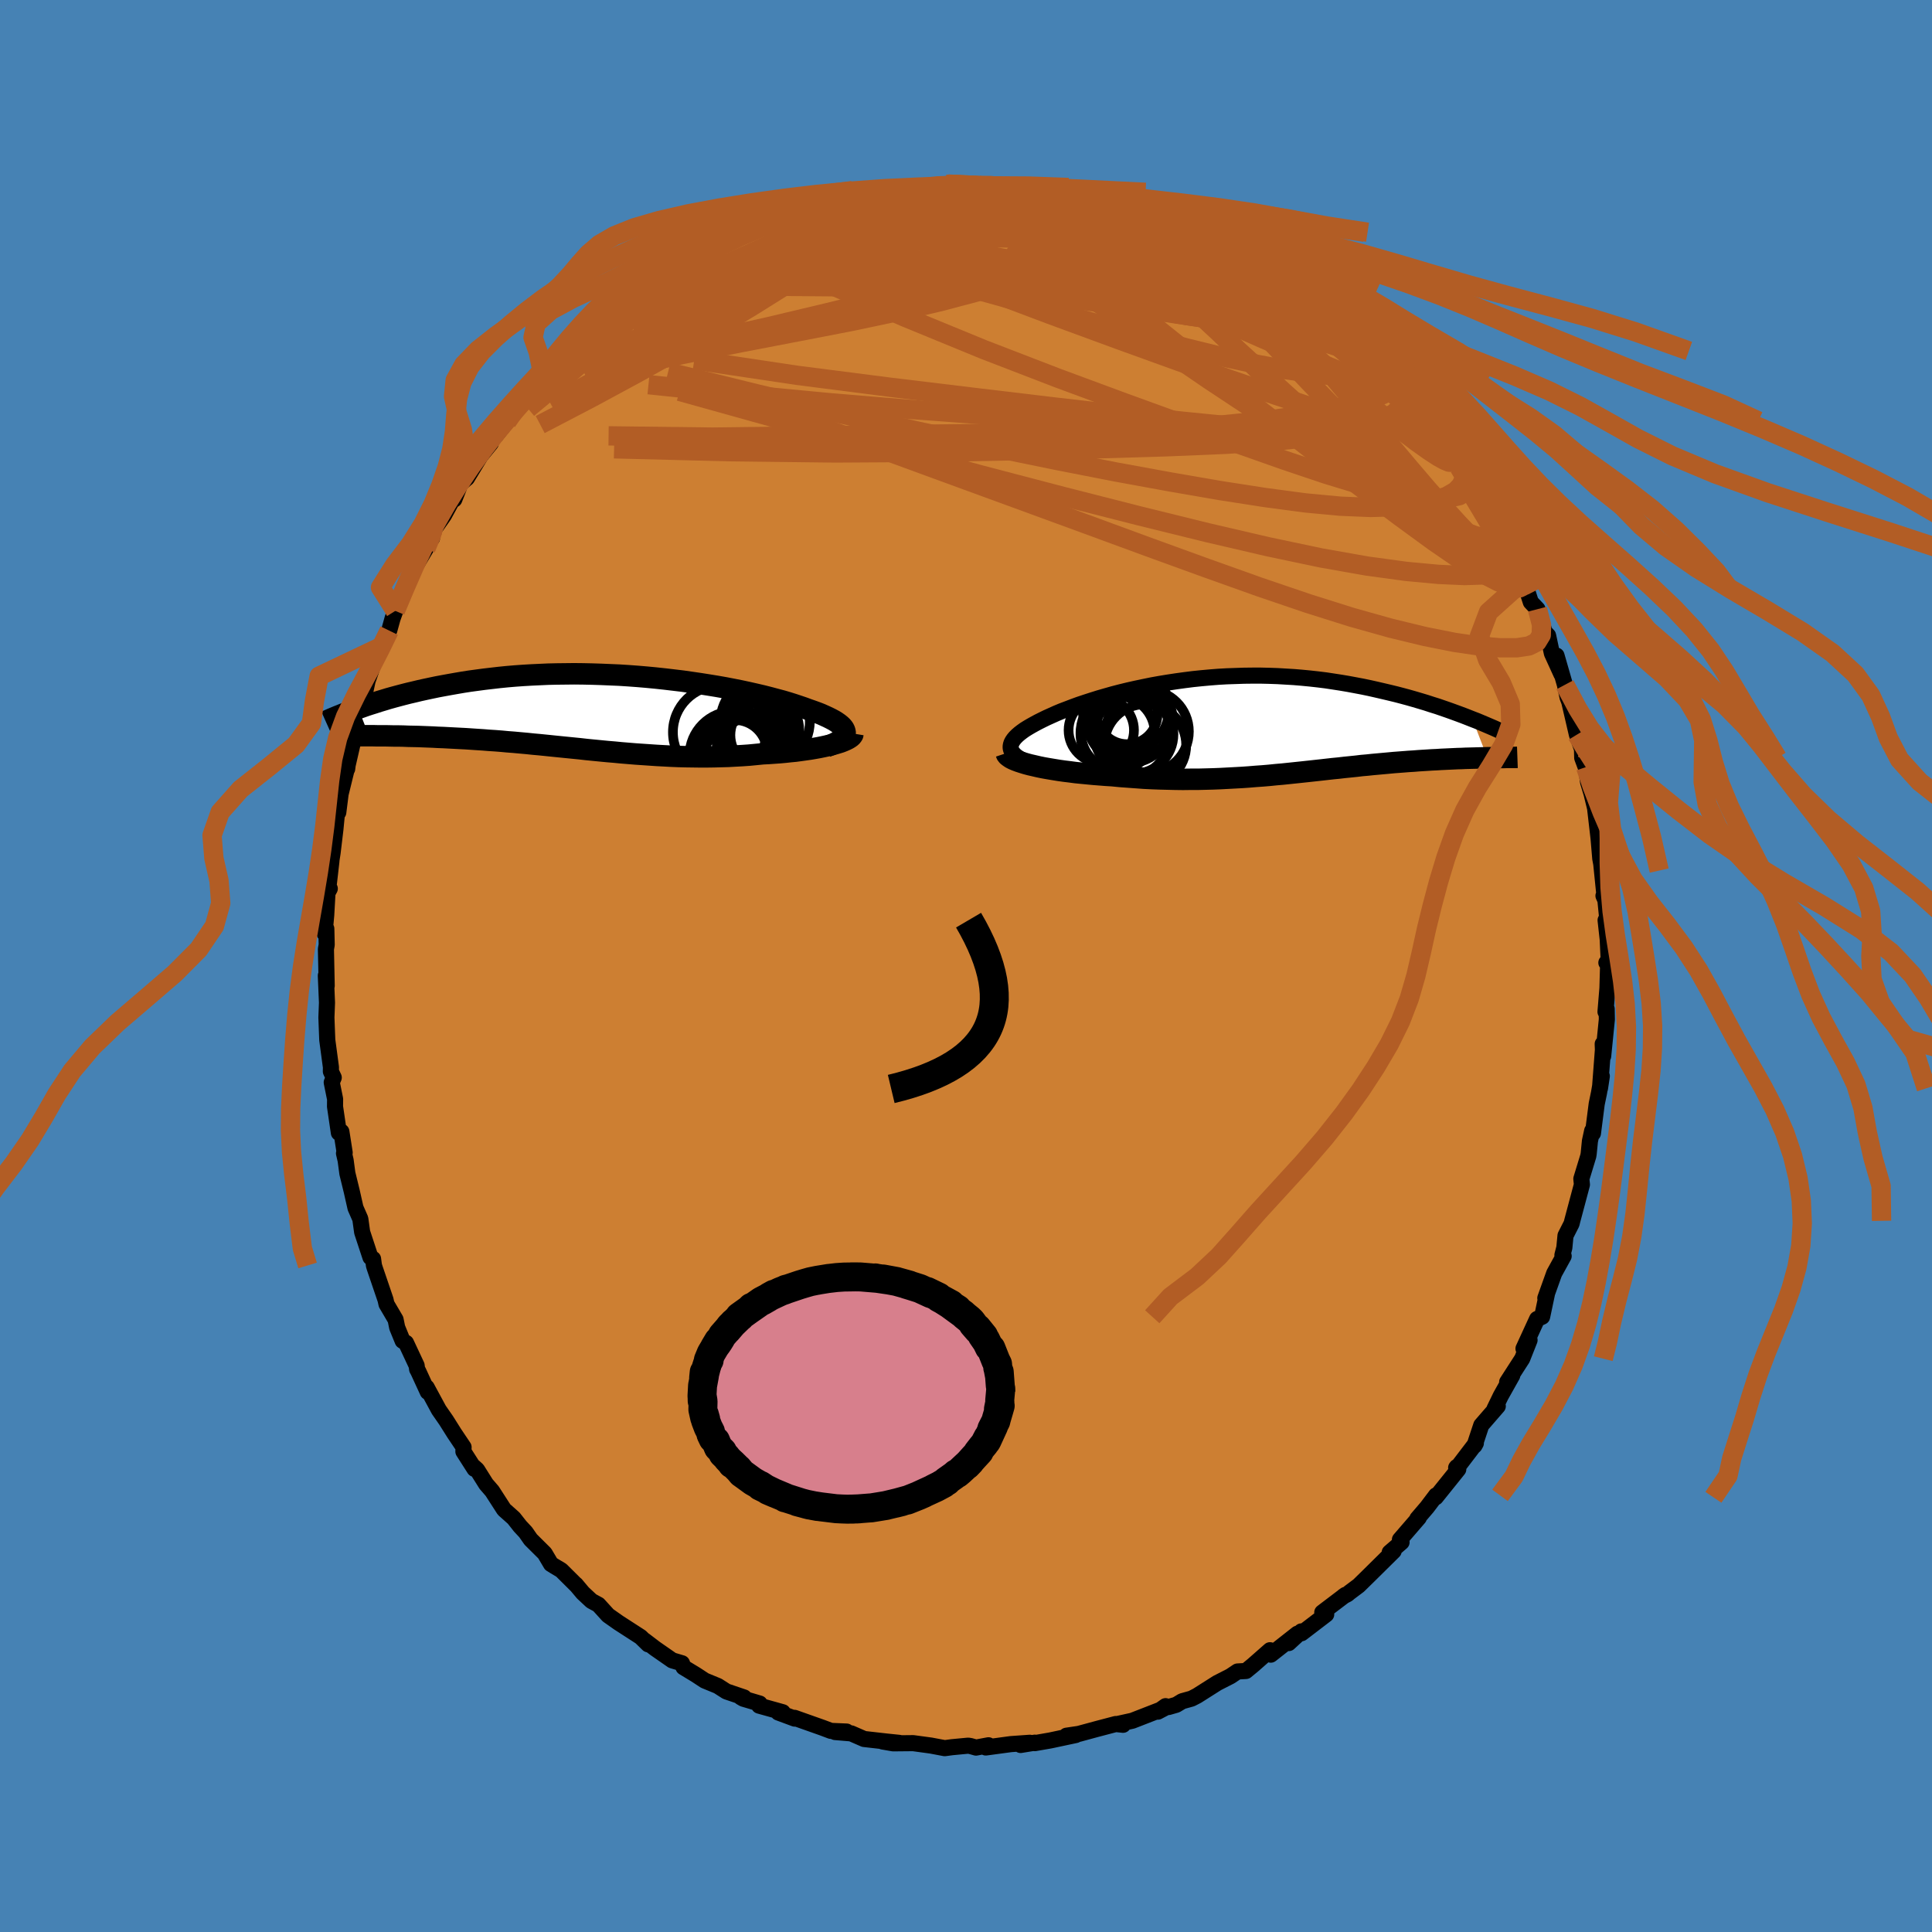<svg viewBox="-100 -100 200 200" xmlns="http://www.w3.org/2000/svg" width="500" height="500" id="face-svg">
    <defs>
      <clipPath id="leftEyeClipPath">
        <polyline points="25.07,2.09 25.04,1.94 24.98,1.78 24.89,1.63 24.76,1.47 24.59,1.31 24.39,1.15 24.16,0.99 23.9,0.83 23.6,0.67 23.28,0.51 22.93,0.35 22.55,0.18 22.14,0.02 21.7,-0.14 21.24,-0.3 20.78,-0.47 20.28,-0.64 19.74,-0.82 19.17,-1 18.56,-1.18 17.92,-1.35 17.25,-1.53 16.54,-1.71 15.81,-1.88 15.06,-2.05 14.27,-2.22 13.47,-2.38 12.64,-2.54 11.79,-2.69 10.93,-2.83 10.04,-2.97 9.15,-3.1 8.24,-3.23 7.32,-3.34 6.39,-3.45 5.46,-3.55 4.52,-3.64 3.58,-3.72 2.63,-3.79 1.69,-3.85 0.75,-3.89 -0.19,-3.93 -1.13,-3.96 -2.06,-3.98 -2.98,-3.99 -3.89,-3.98 -4.79,-3.97 -5.68,-3.95 -6.56,-3.91 -7.42,-3.87 -8.27,-3.82 -9.11,-3.76 -9.93,-3.69 -10.73,-3.61 -11.51,-3.52 -12.28,-3.43 -13.03,-3.33 -13.77,-3.23 -14.48,-3.12 -15.18,-3 -15.86,-2.88 -16.52,-2.76 -17.16,-2.64 -17.78,-2.51 -18.39,-2.38 -18.98,-2.25 -19.56,-2.11 -20.12,-1.98 -20.67,-1.84 -21.2,-1.7 -21.72,-1.56 -22.22,-1.42 -22.71,-1.27 -23.18,-1.13 -23.64,-0.98 -24.09,-0.84 -24.52,-0.7 -24.94,-0.55 -25.34,-0.41 -24.22,2.42 -23.81,2.42 -23.39,2.43 -22.96,2.43 -22.51,2.43 -22.06,2.44 -21.6,2.45 -21.13,2.45 -20.65,2.46 -20.17,2.48 -19.67,2.49 -19.17,2.5 -18.65,2.52 -18.13,2.54 -17.61,2.56 -17.07,2.59 -16.52,2.61 -15.96,2.64 -15.39,2.67 -14.82,2.7 -14.23,2.73 -13.63,2.77 -13.03,2.81 -12.41,2.85 -11.79,2.9 -11.16,2.94 -10.52,2.99 -9.88,3.05 -9.22,3.1 -8.57,3.16 -7.9,3.22 -7.23,3.29 -6.56,3.35 -5.87,3.42 -5.19,3.49 -4.5,3.56 -3.8,3.63 -3.1,3.7 -2.4,3.77 -1.69,3.85 -0.98,3.92 -0.26,3.99 0.46,4.06 1.18,4.12 1.9,4.19 2.63,4.25 3.36,4.31 4.09,4.36 4.83,4.41 5.56,4.46 6.3,4.5 7.04,4.54 7.78,4.57 8.52,4.59 9.26,4.6 10,4.61 10.74,4.61 11.48,4.6 12.21,4.58 12.95,4.56 13.68,4.52 14.41,4.48 15.13,4.43 15.85,4.36 16.56,4.29 17.15,4.26 17.72,4.22 18.29,4.18 18.84,4.13 19.39,4.07 19.92,4.02 20.44,3.95 20.94,3.88 21.43,3.81 21.9,3.73 22.35,3.65 22.79,3.56 23.2,3.47 23.59,3.38 23.95,3.28" />
      </clipPath>
      <clipPath id="rightEyeClipPath">
        <polyline points="-24.48,2.73 -24.57,2.55 -24.62,2.37 -24.63,2.19 -24.6,2 -24.54,1.81 -24.44,1.62 -24.31,1.43 -24.15,1.24 -23.95,1.04 -23.72,0.84 -23.46,0.64 -23.18,0.44 -22.86,0.24 -22.52,0.04 -22.16,-0.16 -21.77,-0.37 -21.35,-0.58 -20.9,-0.8 -20.41,-1.02 -19.9,-1.25 -19.35,-1.48 -18.77,-1.7 -18.17,-1.93 -17.54,-2.16 -16.88,-2.38 -16.2,-2.6 -15.5,-2.82 -14.77,-3.03 -14.03,-3.24 -13.26,-3.44 -12.48,-3.63 -11.68,-3.81 -10.87,-3.98 -10.04,-4.15 -9.21,-4.3 -8.36,-4.44 -7.5,-4.57 -6.63,-4.69 -5.76,-4.8 -4.89,-4.89 -4.01,-4.97 -3.13,-5.04 -2.25,-5.09 -1.36,-5.12 -0.48,-5.15 0.39,-5.16 1.27,-5.16 2.13,-5.14 3,-5.11 3.85,-5.06 4.69,-5.01 5.53,-4.94 6.36,-4.86 7.17,-4.77 7.98,-4.67 8.77,-4.55 9.55,-4.43 10.32,-4.3 11.07,-4.16 11.81,-4.02 12.53,-3.87 13.24,-3.71 13.93,-3.55 14.61,-3.39 15.27,-3.23 15.92,-3.06 16.55,-2.89 17.18,-2.71 17.79,-2.53 18.39,-2.35 18.97,-2.16 19.55,-1.98 20.1,-1.79 20.65,-1.6 21.18,-1.41 21.7,-1.22 22.21,-1.03 22.7,-0.84 23.18,-0.65 24.72,3.34 24.37,3.35 24,3.36 23.63,3.37 23.25,3.38 22.86,3.39 22.46,3.4 22.05,3.42 21.64,3.43 21.22,3.45 20.79,3.47 20.36,3.49 19.92,3.51 19.47,3.54 19.01,3.56 18.55,3.59 18.07,3.62 17.59,3.65 17.1,3.69 16.6,3.72 16.09,3.76 15.57,3.8 15.04,3.84 14.51,3.89 13.96,3.94 13.41,3.99 12.85,4.04 12.29,4.1 11.71,4.15 11.13,4.22 10.54,4.28 9.94,4.34 9.34,4.41 8.72,4.47 8.1,4.54 7.48,4.61 6.84,4.68 6.2,4.75 5.55,4.82 4.89,4.89 4.22,4.96 3.55,5.03 2.86,5.09 2.17,5.16 1.47,5.22 0.76,5.27 0.04,5.33 -0.68,5.38 -1.41,5.42 -2.16,5.46 -2.91,5.5 -3.67,5.53 -4.43,5.55 -5.21,5.57 -5.99,5.57 -6.78,5.58 -7.58,5.57 -8.38,5.55 -9.19,5.53 -10,5.5 -10.82,5.46 -11.63,5.4 -12.46,5.34 -13.28,5.28 -14.1,5.2 -14.75,5.16 -15.39,5.11 -16.03,5.06 -16.66,5 -17.28,4.94 -17.89,4.88 -18.49,4.8 -19.07,4.73 -19.64,4.65 -20.19,4.56 -20.73,4.47 -21.24,4.38 -21.73,4.28 -22.2,4.17 -22.64,4.07" />
      </clipPath>
      <filter id="fuzzy">
        <feTurbulence id="turbulence" baseFrequency="0.05" numOctaves="3" type="noise" result="noise" />
        <feDisplacementMap in="SourceGraphic" in2="noise" scale="2" />
      </filter>
      <linearGradient id="rainbowGradient" x1="0%" y1="0%" x2="100%" y2="0%">
        <stop offset="0%" style="stop-color: [object Object]; stop-opacity: 1" />
        <stop offset="50%" style="stop-color: [object Object]; stop-opacity: 1" />
        <stop offset="100%" style="stop-color: [object Object]; stop-opacity: 1" />
      </linearGradient>
    </defs>
    <rect x="-100" y="-100" width="100%" height="100%" fill="rgb(70, 130, 180)" />
    <polyline id="faceContour" points="66.29,-0.34 66.47,-0.12 66.4,2.31 66.2,4.74 66.32,4.44 66.34,5.53 65.96,9.33 65.91,8.07 65.95,8.46 65.63,12.66 65.82,11.4 65.53,13.12 65.29,14.28 64.9,17.32 64.82,17.06 64.59,18.12 64.46,19.43 64.42,19.67 63.7,22.03 63.76,22.63 62.76,26.38 62.69,26.67 62.06,27.91 61.94,29.16 61.74,29.93 61.87,30.03 60.89,31.81 59.97,34.38 60.04,34.27 60.13,33.99 59.64,36.31 59.12,36.54 57.71,39.61 58.34,38.73 57.58,40.65 56.02,43.07 56.55,42.38 55.36,44.5 54.71,45.84 55.05,45.57 53.34,47.54 52.64,49.65 52.78,49.4 51.05,51.67 50.74,51.94 50.8,51.86 50.96,52.1 48.63,55 48.66,54.8 47.73,56.03 46.72,57.21 46.88,57.11 44.92,59.38 45.09,59.65 43.86,60.71 44.27,60.57 41.69,63.12 40.65,64.14 39.69,64.86 39.49,65.03 39.08,65.24 39.28,65.1 36.88,66.92 37.29,67.12 34.74,69.07 34.72,68.88 33.41,70.09 34.31,69.12 31.55,71.29 31.47,70.83 29.72,72.37 28.98,72.98 28.11,73.03 27.38,73.52 26.01,74.22 23.93,75.54 23.35,75.84 22.38,76.11 21.77,76.48 20.97,76.71 20.66,76.62 19.86,77.19 20.51,76.85 17.22,78.13 15.77,78.45 16.26,78.55 15.5,78.47 13.56,78.98 11.68,79.49 10.4,79.68 11.36,79.61 8.73,80.17 7.12,80.45 7.13,80.4 5.65,80.64 6.61,80.41 4.64,80.55 2.05,80.9 2.33,80.67 1.04,80.91 0.47,80.75 0.23,80.71 -1.46,80.87 -2.2,80.97 -3.63,80.7 -5.47,80.45 -7.54,80.47 -8.63,80.28 -6.91,80.42 -8.26,80.28 -10.55,80.02 -11.88,79.44 -13.55,79.3 -12.36,79.25 -13.99,79.18 -14.84,78.86 -17.75,77.83 -17.73,77.91 -19.43,77.28 -18.97,77.25 -21.41,76.57 -21.36,76.35 -23.05,75.85 -23.32,75.69 -22.97,75.72 -24.8,75.1 -25.69,74.53 -27.05,73.97 -27.98,73.36 -29.25,72.59 -29.4,72.18 -30.41,71.88 -32.18,70.65 -33.27,69.82 -32.9,70.22 -33.68,69.46 -35.97,67.98 -37.05,67.22 -38.05,66.12 -38.77,65.73 -39.66,64.9 -40.39,64.03 -40.31,64.13 -41.9,62.55 -42.57,62.15 -42.96,61.91 -43.61,60.81 -45.06,59.37 -45.59,58.61 -46.16,58 -46.82,57.16 -47.82,56.27 -49.05,54.36 -49.68,53.63 -50.61,52.15 -50.95,51.84 -50.88,52.06 -52.03,50.26 -52.01,49.81 -52.97,48.38 -53.82,47.03 -54.57,45.95 -55.83,43.62 -55.72,44.09 -56.69,41.98 -56.82,41.74 -56.87,41.36 -57.97,39.01 -58.32,38.8 -58.88,37.43 -58.9,37.34 -59.05,36.6 -59.99,35 -60.09,34.55 -61.21,31.26 -61.29,31 -61.38,30.32 -61.65,30.16 -62.51,27.55 -62.7,26.18 -63.2,25.04 -63.59,23.31 -64.04,21.47 -64.22,20.12 -64.39,19.39 -64.32,19.32 -64.66,17.15 -64.92,17.27 -65.32,14.54 -65.31,13.78 -65.66,12.05 -65.45,11.55 -65.75,10.91 -65.74,10.49 -66.12,7.66 -66.17,6.39 -66.21,5.33 -66.15,3.8 -66.27,0.99 -66.18,2.05 -66.26,-1.75 -66.18,-2.2 -66.22,-3.86 -66.4,-3.38 -66.23,-5.26 -66.09,-7.73 -65.86,-8.01 -66.06,-7.64 -65.69,-10.87 -65.83,-10.05 -65.57,-11.72 -65.28,-14.14 -65.12,-15.78 -64.98,-15.9 -64.74,-17.81 -64.06,-20.58 -64.06,-20.4 -64.01,-20.8 -63.21,-24.28 -63.51,-23.13 -63.5,-23.18 -63.07,-24.56 -62.29,-27.51 -62.38,-27.51 -61.95,-29.51 -61.44,-30.98 -60.63,-33.02 -60.5,-33.12 -60.37,-33.53 -59.71,-34.72 -59.36,-35.98 -59.08,-36.76 -58.34,-38.42 -57.91,-39.37 -57.34,-40.92 -56.9,-41.55 -55.92,-43.2 -55.26,-44.78 -55.28,-44.29 -55.31,-44.85 -54.04,-46.66 -52.51,-49.47 -52.97,-48.3 -52.52,-49.78 -51.66,-50.51 -50.26,-52.81 -49.19,-54.12 -49.32,-54.25 -47.98,-55.95 -48.64,-54.96 -47.52,-56.37 -46.29,-58.05 -45.47,-59.12 -44.38,-59.54 -44.45,-59.76 -43.29,-61.19 -42.46,-62.43 -41.84,-62.87 -41.05,-63.85 -39.34,-64.97 -39.36,-64.96 -38.08,-65.93 -37.39,-66.91 -36.64,-67.7 -34.84,-68.76 -34.72,-68.68 -34.56,-69.09 -33.12,-69.86 -30.43,-71.78 -32.31,-70.82 -31.07,-71.35 -29.86,-72.04 -29.49,-72.28 -26.77,-74.19 -26.85,-73.97 -24.88,-74.78 -24.69,-74.88 -23.36,-75.71 -23.2,-75.86 -22.91,-75.92 -20.49,-76.76 -19.41,-77.24 -17.67,-77.94 -16.98,-78.08 -15.32,-78.63 -15.74,-78.45 -13.12,-79.17 -12.64,-79.43 -12.66,-79.47 -11.84,-79.45 -10.31,-79.73 -8.32,-80.05 -10,-79.89 -7.32,-80.27 -6,-80.32 -5.76,-80.66 -4.23,-80.58 -1.56,-80.93 -2.1,-80.93 -1.87,-80.94 0.46,-80.7 1.65,-80.76 1.44,-80.78 3.08,-80.78 3.55,-80.87 4.34,-80.51 6.55,-80.59 8.29,-80.09 7.07,-80.41 11.05,-79.63 12.08,-79.51 13.14,-79.17 13.8,-78.95 14.19,-79.13 15.76,-78.62 15.23,-78.48 17.38,-77.98 17.43,-77.99 18.09,-77.96 20.09,-76.99 21.42,-76.34 20.6,-76.97 23.21,-75.96 23.39,-75.68 23.44,-75.77 25.51,-74.78 25.72,-74.43 26.74,-73.88 28.14,-73.41 29.38,-72.81 31.17,-71.43 32.33,-70.6 32.64,-70.47 33.81,-69.72 34.16,-69.47 33.19,-69.82 34.8,-68.98 36.83,-67.37 37.37,-66.87 37.3,-66.74 37.83,-66.36 39.45,-65.21 40.64,-63.67 41.03,-63.79 43.23,-61.3 42.66,-61.85 43.9,-60.72 45.53,-58.72 45.77,-58.77 45.94,-58.65 46.46,-57.77 47.69,-56.42 48.21,-55.42 49.58,-53.67 49.69,-53.76 50.67,-52.14 51.06,-51.62 52.08,-50.29 51.81,-50.61 52.26,-49.98 54.13,-46.89 53.89,-47.57 54.36,-46.57 55.39,-44.69 56.54,-42.18 56.27,-42.63 57.49,-40.63 58.03,-38.92 57.97,-39.22 58.47,-37.67 59.16,-36.94 59.9,-34.58 60.26,-34.2 60.65,-32.37 61.64,-30.2 61.13,-32.13 62,-29.11 62.27,-27.82 62.9,-26.18 62.45,-27.35 63.24,-23.95 63.72,-22.59 63.75,-23.05 63.79,-21.55 64.15,-20.58 64.24,-20.17 64.4,-19.02 64.76,-17.83 65.12,-16.35 65.48,-13.24 65.66,-11.12 65.89,-9.88 65.74,-10.78 66.11,-7.12 65.99,-7.27 66.19,-6.82 66.39,-4.8 66.21,-4.74 66.43,-2.75 66.54,-0.39 66.29,-0.34 66.47,-0.12" fill="rgb(205, 127, 50)" stroke="black" stroke-width="1.667" stroke-linejoin="round" filter="url(#fuzzy)" />
    <g transform="translate(29.25 -24.9)">
      <polyline id="rightCountour" points="-24.48,2.73 -24.57,2.55 -24.62,2.37 -24.63,2.19 -24.6,2 -24.54,1.81 -24.44,1.62 -24.31,1.43 -24.15,1.24 -23.95,1.04 -23.72,0.84 -23.46,0.64 -23.18,0.44 -22.86,0.24 -22.52,0.04 -22.16,-0.16 -21.77,-0.37 -21.35,-0.58 -20.9,-0.8 -20.41,-1.02 -19.9,-1.25 -19.35,-1.48 -18.77,-1.7 -18.17,-1.93 -17.54,-2.16 -16.88,-2.38 -16.2,-2.6 -15.5,-2.82 -14.77,-3.03 -14.03,-3.24 -13.26,-3.44 -12.48,-3.63 -11.68,-3.81 -10.87,-3.98 -10.04,-4.15 -9.21,-4.3 -8.36,-4.44 -7.5,-4.57 -6.63,-4.69 -5.76,-4.8 -4.89,-4.89 -4.01,-4.97 -3.13,-5.04 -2.25,-5.09 -1.36,-5.12 -0.48,-5.15 0.39,-5.16 1.27,-5.16 2.13,-5.14 3,-5.11 3.85,-5.06 4.69,-5.01 5.53,-4.94 6.36,-4.86 7.17,-4.77 7.98,-4.67 8.77,-4.55 9.55,-4.43 10.32,-4.3 11.07,-4.16 11.81,-4.02 12.53,-3.87 13.24,-3.71 13.93,-3.55 14.61,-3.39 15.27,-3.23 15.92,-3.06 16.55,-2.89 17.18,-2.71 17.79,-2.53 18.39,-2.35 18.97,-2.16 19.55,-1.98 20.1,-1.79 20.65,-1.6 21.18,-1.41 21.7,-1.22 22.21,-1.03 22.7,-0.84 23.18,-0.65 24.72,3.34 24.37,3.35 24,3.36 23.63,3.37 23.25,3.38 22.86,3.39 22.46,3.4 22.05,3.42 21.64,3.43 21.22,3.45 20.79,3.47 20.36,3.49 19.92,3.51 19.47,3.54 19.01,3.56 18.55,3.59 18.07,3.62 17.59,3.65 17.1,3.69 16.6,3.72 16.09,3.76 15.57,3.8 15.04,3.84 14.51,3.89 13.96,3.94 13.41,3.99 12.85,4.04 12.29,4.1 11.71,4.15 11.13,4.22 10.54,4.28 9.94,4.34 9.34,4.41 8.72,4.47 8.1,4.54 7.48,4.61 6.84,4.68 6.2,4.75 5.55,4.82 4.89,4.89 4.22,4.96 3.55,5.03 2.86,5.09 2.17,5.16 1.47,5.22 0.76,5.27 0.04,5.33 -0.68,5.38 -1.41,5.42 -2.16,5.46 -2.91,5.5 -3.67,5.53 -4.43,5.55 -5.21,5.57 -5.99,5.57 -6.78,5.58 -7.58,5.57 -8.38,5.55 -9.19,5.53 -10,5.5 -10.82,5.46 -11.63,5.4 -12.46,5.34 -13.28,5.28 -14.1,5.2 -14.75,5.16 -15.39,5.11 -16.03,5.06 -16.66,5 -17.28,4.94 -17.89,4.88 -18.49,4.8 -19.07,4.73 -19.64,4.65 -20.19,4.56 -20.73,4.47 -21.24,4.38 -21.73,4.28 -22.2,4.17 -22.64,4.07" fill="white" stroke="white" stroke-width="0" stroke-linejoin="round" filter="url(#fuzzy)" />
    </g>
    <g transform="translate(-37.58 -26.26)">
      <polyline id="leftCountour" points="25.07,2.09 25.04,1.94 24.98,1.78 24.89,1.63 24.76,1.47 24.59,1.31 24.39,1.15 24.16,0.99 23.9,0.83 23.6,0.67 23.28,0.51 22.93,0.35 22.55,0.18 22.14,0.02 21.7,-0.14 21.24,-0.3 20.78,-0.47 20.28,-0.64 19.74,-0.82 19.17,-1 18.56,-1.18 17.92,-1.35 17.25,-1.53 16.54,-1.71 15.81,-1.88 15.06,-2.05 14.27,-2.22 13.47,-2.38 12.64,-2.54 11.79,-2.69 10.93,-2.83 10.04,-2.97 9.15,-3.1 8.24,-3.23 7.32,-3.34 6.39,-3.45 5.46,-3.55 4.52,-3.64 3.58,-3.72 2.63,-3.79 1.69,-3.85 0.75,-3.89 -0.19,-3.93 -1.13,-3.96 -2.06,-3.98 -2.98,-3.99 -3.89,-3.98 -4.79,-3.97 -5.68,-3.95 -6.56,-3.91 -7.42,-3.87 -8.27,-3.82 -9.11,-3.76 -9.93,-3.69 -10.73,-3.61 -11.51,-3.52 -12.28,-3.43 -13.03,-3.33 -13.77,-3.23 -14.48,-3.12 -15.18,-3 -15.86,-2.88 -16.52,-2.76 -17.16,-2.64 -17.78,-2.51 -18.39,-2.38 -18.98,-2.25 -19.56,-2.11 -20.12,-1.98 -20.67,-1.84 -21.2,-1.7 -21.72,-1.56 -22.22,-1.42 -22.71,-1.27 -23.18,-1.13 -23.64,-0.98 -24.09,-0.84 -24.52,-0.7 -24.94,-0.55 -25.34,-0.41 -24.22,2.42 -23.81,2.42 -23.39,2.43 -22.96,2.43 -22.51,2.43 -22.06,2.44 -21.6,2.45 -21.13,2.45 -20.65,2.46 -20.17,2.48 -19.67,2.49 -19.17,2.5 -18.65,2.52 -18.13,2.54 -17.61,2.56 -17.07,2.59 -16.52,2.61 -15.96,2.64 -15.39,2.67 -14.82,2.7 -14.23,2.73 -13.63,2.77 -13.03,2.81 -12.41,2.85 -11.79,2.9 -11.16,2.94 -10.52,2.99 -9.88,3.05 -9.22,3.1 -8.57,3.16 -7.9,3.22 -7.23,3.29 -6.56,3.35 -5.87,3.42 -5.19,3.49 -4.5,3.56 -3.8,3.63 -3.1,3.7 -2.4,3.77 -1.69,3.85 -0.98,3.92 -0.26,3.99 0.46,4.06 1.18,4.12 1.9,4.19 2.63,4.25 3.36,4.31 4.09,4.36 4.83,4.41 5.56,4.46 6.3,4.5 7.04,4.54 7.78,4.57 8.52,4.59 9.26,4.6 10,4.61 10.74,4.61 11.48,4.6 12.21,4.58 12.95,4.56 13.68,4.52 14.41,4.48 15.13,4.43 15.85,4.36 16.56,4.29 17.15,4.26 17.72,4.22 18.29,4.18 18.84,4.13 19.39,4.07 19.92,4.02 20.44,3.95 20.94,3.88 21.43,3.81 21.9,3.73 22.35,3.65 22.79,3.56 23.2,3.47 23.59,3.38 23.95,3.28" fill="white" stroke="white" stroke-width="0" stroke-linejoin="round" filter="url(#fuzzy)" />
    </g>
    <g transform="translate(29.25 -24.9)">
      <polyline id="rightUpper" points="-21.18,4.37 -21.72,4.22 -22.22,4.06 -22.66,3.9 -23.06,3.74 -23.41,3.58 -23.71,3.42 -23.97,3.25 -24.18,3.08 -24.35,2.9 -24.48,2.73 -24.57,2.55 -24.62,2.37 -24.63,2.19 -24.6,2 -24.54,1.81 -24.44,1.62 -24.31,1.43 -24.15,1.24 -23.95,1.04 -23.72,0.84 -23.46,0.64 -23.18,0.44 -22.86,0.24 -22.52,0.04 -22.16,-0.16 -21.77,-0.37 -21.35,-0.58 -20.9,-0.8 -20.41,-1.02 -19.9,-1.25 -19.35,-1.48 -18.77,-1.7 -18.17,-1.93 -17.54,-2.16 -16.88,-2.38 -16.2,-2.6 -15.5,-2.82 -14.77,-3.03 -14.03,-3.24 -13.26,-3.44 -12.48,-3.63 -11.68,-3.81 -10.87,-3.98 -10.04,-4.15 -9.21,-4.3 -8.36,-4.44 -7.5,-4.57 -6.63,-4.69 -5.76,-4.8 -4.89,-4.89 -4.01,-4.97 -3.13,-5.04 -2.25,-5.09 -1.36,-5.12 -0.48,-5.15 0.39,-5.16 1.27,-5.16 2.13,-5.14 3,-5.11 3.85,-5.06 4.69,-5.01 5.53,-4.94 6.36,-4.86 7.17,-4.77 7.98,-4.67 8.77,-4.55 9.55,-4.43 10.32,-4.3 11.07,-4.16 11.81,-4.02 12.53,-3.87 13.24,-3.71 13.93,-3.55 14.61,-3.39 15.27,-3.23 15.92,-3.06 16.55,-2.89 17.18,-2.71 17.79,-2.53 18.39,-2.35 18.97,-2.16 19.55,-1.98 20.1,-1.79 20.65,-1.6 21.18,-1.41 21.7,-1.22 22.21,-1.03 22.7,-0.84 23.18,-0.65 23.65,-0.47 24.1,-0.28 24.55,-0.09 24.97,0.09 25.39,0.27 25.79,0.45 26.19,0.63 26.57,0.8 26.94,0.97 27.29,1.14" fill="none" stroke="black" stroke-width="1.667" stroke-linejoin="round" filter="url(#fuzzy)" />
      <polyline id="rightLower" points="-25.09,2.87 -25.05,2.99 -24.95,3.12 -24.8,3.24 -24.61,3.37 -24.38,3.49 -24.1,3.61 -23.78,3.73 -23.44,3.84 -23.05,3.96 -22.64,4.07 -22.2,4.17 -21.73,4.28 -21.24,4.38 -20.73,4.47 -20.19,4.56 -19.64,4.65 -19.07,4.73 -18.49,4.8 -17.89,4.88 -17.28,4.94 -16.66,5 -16.03,5.06 -15.39,5.11 -14.75,5.16 -14.1,5.2 -13.28,5.28 -12.46,5.34 -11.63,5.4 -10.82,5.46 -10,5.5 -9.19,5.53 -8.38,5.55 -7.58,5.57 -6.78,5.58 -5.99,5.57 -5.21,5.57 -4.43,5.55 -3.67,5.53 -2.91,5.5 -2.16,5.46 -1.41,5.42 -0.68,5.38 0.04,5.33 0.76,5.27 1.47,5.22 2.17,5.16 2.86,5.09 3.55,5.03 4.22,4.96 4.89,4.89 5.55,4.82 6.2,4.75 6.84,4.68 7.48,4.61 8.1,4.54 8.72,4.47 9.34,4.41 9.94,4.34 10.54,4.28 11.13,4.22 11.71,4.15 12.29,4.1 12.85,4.04 13.41,3.99 13.96,3.94 14.51,3.89 15.04,3.84 15.57,3.8 16.09,3.76 16.6,3.72 17.1,3.69 17.59,3.65 18.07,3.62 18.55,3.59 19.01,3.56 19.47,3.54 19.92,3.51 20.36,3.49 20.79,3.47 21.22,3.45 21.64,3.43 22.05,3.42 22.46,3.4 22.86,3.39 23.25,3.38 23.63,3.37 24,3.36 24.37,3.35 24.72,3.34 25.07,3.34 25.41,3.33 25.74,3.32 26.06,3.32 26.38,3.32 26.68,3.31 26.98,3.31 27.27,3.31 27.55,3.31 27.83,3.3" fill="none" stroke="black" stroke-width="2.222" stroke-linejoin="round" filter="url(#fuzzy)" />
      <circle r="3.812" cx="-13.526" cy="0.784" stroke="black" fill="none" stroke-width="1.0" filter="url(#fuzzy)" clip-path="url(#rightEyeClipPath)" /><circle r="3.136" cx="-12.561" cy="-1.196" stroke="black" fill="none" stroke-width="1.0" filter="url(#fuzzy)" clip-path="url(#rightEyeClipPath)" /><circle r="4.1" cx="-11.876" cy="0.894" stroke="black" fill="none" stroke-width="1.0" filter="url(#fuzzy)" clip-path="url(#rightEyeClipPath)" /><circle r="4.37" cx="-12.341" cy="-0.486" stroke="black" fill="none" stroke-width="1.0" filter="url(#fuzzy)" clip-path="url(#rightEyeClipPath)" /><circle r="4.468" cx="-12.701" cy="-1.671" stroke="black" fill="none" stroke-width="1.0" filter="url(#fuzzy)" clip-path="url(#rightEyeClipPath)" /><circle r="3.384" cx="-15.246" cy="0.494" stroke="black" fill="none" stroke-width="1.0" filter="url(#fuzzy)" clip-path="url(#rightEyeClipPath)" /><circle r="4.658" cx="-12.741" cy="0.824" stroke="black" fill="none" stroke-width="1.0" filter="url(#fuzzy)" clip-path="url(#rightEyeClipPath)" /><circle r="4.292" cx="-10.471" cy="0.624" stroke="black" fill="none" stroke-width="1.0" filter="url(#fuzzy)" clip-path="url(#rightEyeClipPath)" /><circle r="4.236" cx="-10.691" cy="2.029" stroke="black" fill="none" stroke-width="1.0" filter="url(#fuzzy)" clip-path="url(#rightEyeClipPath)" /><circle r="4.096" cx="-11.941" cy="-0.566" stroke="black" fill="none" stroke-width="1.0" filter="url(#fuzzy)" clip-path="url(#rightEyeClipPath)" />
      </g>
    <g transform="translate(-37.58 -26.26)">
      <polyline id="leftUpper" points="23.13,3.55 23.51,3.41 23.85,3.27 24.15,3.12 24.4,2.98 24.61,2.84 24.78,2.69 24.91,2.54 25,2.39 25.05,2.24 25.07,2.09 25.04,1.94 24.98,1.78 24.89,1.63 24.76,1.47 24.59,1.31 24.39,1.15 24.16,0.99 23.9,0.83 23.6,0.67 23.28,0.51 22.93,0.35 22.55,0.18 22.14,0.02 21.7,-0.14 21.24,-0.3 20.78,-0.47 20.28,-0.64 19.74,-0.82 19.17,-1 18.56,-1.18 17.92,-1.35 17.25,-1.53 16.54,-1.71 15.81,-1.88 15.06,-2.05 14.27,-2.22 13.47,-2.38 12.64,-2.54 11.79,-2.69 10.93,-2.83 10.04,-2.97 9.15,-3.1 8.24,-3.23 7.32,-3.34 6.39,-3.45 5.46,-3.55 4.52,-3.64 3.58,-3.72 2.63,-3.79 1.69,-3.85 0.75,-3.89 -0.19,-3.93 -1.13,-3.96 -2.06,-3.98 -2.98,-3.99 -3.89,-3.98 -4.79,-3.97 -5.68,-3.95 -6.56,-3.91 -7.42,-3.87 -8.27,-3.82 -9.11,-3.76 -9.93,-3.69 -10.73,-3.61 -11.51,-3.52 -12.28,-3.43 -13.03,-3.33 -13.77,-3.23 -14.48,-3.12 -15.18,-3 -15.86,-2.88 -16.52,-2.76 -17.16,-2.64 -17.78,-2.51 -18.39,-2.38 -18.98,-2.25 -19.56,-2.11 -20.12,-1.98 -20.67,-1.84 -21.2,-1.7 -21.72,-1.56 -22.22,-1.42 -22.71,-1.27 -23.18,-1.13 -23.64,-0.98 -24.09,-0.84 -24.52,-0.7 -24.94,-0.55 -25.34,-0.41 -25.73,-0.27 -26.11,-0.13 -26.47,0.01 -26.83,0.15 -27.17,0.29 -27.5,0.42 -27.81,0.55 -28.12,0.68 -28.41,0.81 -28.7,0.94" fill="none" stroke="black" stroke-width="2.222" stroke-linejoin="round" filter="url(#fuzzy)" />
      <polyline id="leftLower" points="25.88,2.19 25.86,2.31 25.79,2.42 25.69,2.53 25.54,2.64 25.36,2.75 25.14,2.86 24.89,2.97 24.61,3.08 24.29,3.18 23.95,3.28 23.59,3.38 23.2,3.47 22.79,3.56 22.35,3.65 21.9,3.73 21.43,3.81 20.94,3.88 20.44,3.95 19.92,4.02 19.39,4.07 18.84,4.13 18.29,4.18 17.72,4.22 17.15,4.26 16.56,4.29 15.85,4.36 15.13,4.43 14.41,4.48 13.68,4.52 12.95,4.56 12.21,4.58 11.48,4.6 10.74,4.61 10,4.61 9.26,4.6 8.52,4.59 7.78,4.57 7.04,4.54 6.3,4.5 5.56,4.46 4.83,4.41 4.09,4.36 3.36,4.31 2.63,4.25 1.9,4.19 1.18,4.12 0.46,4.06 -0.26,3.99 -0.98,3.92 -1.69,3.85 -2.4,3.77 -3.1,3.7 -3.8,3.63 -4.5,3.56 -5.19,3.49 -5.87,3.42 -6.56,3.35 -7.23,3.29 -7.9,3.22 -8.57,3.16 -9.22,3.1 -9.88,3.05 -10.52,2.99 -11.16,2.94 -11.79,2.9 -12.41,2.85 -13.03,2.81 -13.63,2.77 -14.23,2.73 -14.82,2.7 -15.39,2.67 -15.96,2.64 -16.52,2.61 -17.07,2.59 -17.61,2.56 -18.13,2.54 -18.65,2.52 -19.17,2.5 -19.67,2.49 -20.17,2.48 -20.65,2.46 -21.13,2.45 -21.6,2.45 -22.06,2.44 -22.51,2.43 -22.96,2.43 -23.39,2.43 -23.81,2.42 -24.22,2.42 -24.63,2.42 -25.02,2.42 -25.41,2.43 -25.78,2.43 -26.15,2.43 -26.5,2.43 -26.85,2.44 -27.19,2.44 -27.51,2.45 -27.83,2.45" fill="none" stroke="black" stroke-width="2.222" stroke-linejoin="round" filter="url(#fuzzy)" />
      <circle r="3.842" cx="15.594" cy="2.897" stroke="black" fill="none" stroke-width="1.0" filter="url(#fuzzy)" clip-path="url(#leftEyeClipPath)" /><circle r="4.626" cx="16.784" cy="0.977" stroke="black" fill="none" stroke-width="1.0" filter="url(#fuzzy)" clip-path="url(#leftEyeClipPath)" /><circle r="4.666" cx="14.894" cy="5.397" stroke="black" fill="none" stroke-width="1.0" filter="url(#fuzzy)" clip-path="url(#leftEyeClipPath)" /><circle r="4.146" cx="16.174" cy="1.877" stroke="black" fill="none" stroke-width="1.0" filter="url(#fuzzy)" clip-path="url(#leftEyeClipPath)" /><circle r="4.084" cx="13.724" cy="4.467" stroke="black" fill="none" stroke-width="1.0" filter="url(#fuzzy)" clip-path="url(#leftEyeClipPath)" /><circle r="3.358" cx="13.634" cy="4.147" stroke="black" fill="none" stroke-width="1.0" filter="url(#fuzzy)" clip-path="url(#leftEyeClipPath)" /><circle r="4.63" cx="13.584" cy="4.507" stroke="black" fill="none" stroke-width="1.0" filter="url(#fuzzy)" clip-path="url(#leftEyeClipPath)" /><circle r="3.42" cx="16.609" cy="2.357" stroke="black" fill="none" stroke-width="1.0" filter="url(#fuzzy)" clip-path="url(#leftEyeClipPath)" /><circle r="4.828" cx="12.069" cy="2.062" stroke="black" fill="none" stroke-width="1.0" filter="url(#fuzzy)" clip-path="url(#leftEyeClipPath)" /><circle r="3.266" cx="15.834" cy="3.362" stroke="black" fill="none" stroke-width="1.0" filter="url(#fuzzy)" clip-path="url(#leftEyeClipPath)" />
    </g>
    <g id="hairs">
      <polyline points="28.14,-73.41 29.48,-72.6 30.82,-71.67 31.98,-70.84 32.96,-70.12 33.81,-69.49 34.58,-68.9 35.34,-68.31 36.1,-67.71 36.83,-67.14 37.48,-66.62 38,-66.2 38.38,-65.89 38.63,-65.67 38.73,-65.57 38.62,-65.63 38.25,-65.9 37.6,-66.39 36.73,-67.08 35.72,-67.92 34.51,-68.96" fill="none" stroke="rgb(178, 93, 37)" stroke-width="2" stroke-linejoin="round" filter="url(#fuzzy)" /><polyline points="17.38,-77.98 17.77,-77.88 18.72,-77.52 19.88,-77.04 21.05,-76.55 22.16,-76.08 23.23,-75.61 24.26,-75.14 25.25,-74.66 26.2,-74.18 27.08,-73.73 27.85,-73.34 28.46,-73.02 28.86,-72.81 29,-72.71 28.85,-72.77 28.38,-72.99 27.59,-73.4 26.5,-73.98 25.14,-74.71 23.39,-75.63" fill="none" stroke="rgb(178, 93, 37)" stroke-width="2" stroke-linejoin="round" filter="url(#fuzzy)" /><polyline points="46.46,-57.77 47.24,-56.68 47.43,-55.87 47.07,-55.39 46.12,-55.24 44.58,-55.4 42.43,-55.87 39.65,-56.64 36.23,-57.71 32.16,-59.05 27.43,-60.68 21.98,-62.6 15.76,-64.85 8.71,-67.44 0.8,-70.42 -8.01,-73.91" fill="none" stroke="rgb(178, 93, 37)" stroke-width="2" stroke-linejoin="round" filter="url(#fuzzy)" /><polyline points="-10.31,-79.73 -9.08,-79.8 -7.81,-79.59 -5.95,-79.19 -3.61,-78.62 -0.93,-77.87 2.02,-76.95 5.16,-75.87 8.46,-74.61 11.91,-73.2 15.52,-71.66 19.25,-70.03 23.07,-68.33 26.94,-66.61 30.83,-64.89 34.71,-63.22 38.55,-61.64 42.29,-60.14" fill="none" stroke="rgb(178, 93, 37)" stroke-width="2" stroke-linejoin="round" filter="url(#fuzzy)" /><polyline points="-1.87,-80.94 -0.11,-80.81 1.03,-80.77 1.9,-80.76 2.71,-80.74 3.51,-80.69 4.29,-80.62 4.97,-80.52 5.49,-80.41 5.8,-80.29 5.81,-80.18 5.46,-80.06 4.64,-79.96 3.3,-79.88 1.44,-79.82 -0.89,-79.78 -3.59,-79.75 -6.55,-79.75" fill="none" stroke="rgb(178, 93, 37)" stroke-width="2" stroke-linejoin="round" filter="url(#fuzzy)" /><polyline points="20.09,-76.99 20.88,-76.67 21.5,-76.48 22.14,-76.24 22.72,-75.98 23.18,-75.71 23.51,-75.46 23.67,-75.24 23.63,-75.06 23.36,-74.94 22.79,-74.89 21.86,-74.94 20.51,-75.12 18.7,-75.47 16.41,-76 13.67,-76.69 10.45,-77.53 6.72,-78.5 2.43,-79.62" fill="none" stroke="rgb(178, 93, 37)" stroke-width="2" stroke-linejoin="round" filter="url(#fuzzy)" /><polyline points="-30.43,-71.78 -31.01,-71.31 -30.07,-71.35 -28.33,-71.58 -26.06,-71.84 -23.43,-72.02 -20.54,-72.07 -17.44,-72 -14.18,-71.8 -10.73,-71.52 -7.07,-71.17 -3.2,-70.77 0.9,-70.32 5.19,-69.82 9.58,-69.25 14.02,-68.64 18.44,-68 22.81,-67.34 27.13,-66.7 31.36,-66.09 35.47,-65.53" fill="none" stroke="rgb(178, 93, 37)" stroke-width="2" stroke-linejoin="round" filter="url(#fuzzy)" /><polyline points="26.74,-73.88 28.04,-73.34 29.27,-72.64 30.32,-71.95 31.08,-71.39 31.56,-70.99 31.77,-70.73 31.77,-70.56 31.6,-70.45 31.28,-70.37 30.76,-70.34 30.02,-70.38 29.02,-70.5 27.76,-70.72 26.22,-71.03 24.4,-71.45 22.28,-71.98 19.81,-72.66 16.96,-73.52 13.68,-74.58 10,-75.84 5.95,-77.3 1.46,-78.93" fill="none" stroke="rgb(178, 93, 37)" stroke-width="2" stroke-linejoin="round" filter="url(#fuzzy)" /><polyline points="-22.91,-75.92 -20.9,-76.61 -19.15,-77.14 -17.46,-77.57 -15.78,-77.92 -14.08,-78.19 -12.35,-78.43 -10.6,-78.63 -8.84,-78.79 -7.08,-78.93 -5.32,-79.05 -3.56,-79.16 -1.82,-79.26 -0.1,-79.36 1.57,-79.45 3.18,-79.54 4.69,-79.62 6.04,-79.7 7.11,-79.78 7.78,-79.88 7.94,-80.01 7.74,-80.15" fill="none" stroke="rgb(178, 93, 37)" stroke-width="2" stroke-linejoin="round" filter="url(#fuzzy)" /><polyline points="1.65,-80.76 2.05,-80.73 3.06,-80.6 4.37,-80.35 5.92,-80 7.64,-79.57 9.47,-79.08 11.37,-78.53 13.27,-77.96 15.12,-77.39 16.87,-76.82 18.49,-76.28 19.99,-75.75 21.39,-75.24 22.71,-74.76 23.95,-74.3 25.13,-73.86 26.24,-73.45 27.28,-73.05 28.21,-72.7 28.93,-72.44 29.36,-72.34 29.38,-72.48 28.93,-72.89" fill="none" stroke="rgb(178, 93, 37)" stroke-width="2" stroke-linejoin="round" filter="url(#fuzzy)" /><polyline points="-37.39,-66.91 -36.45,-67.67 -35.54,-68.3 -34.74,-68.83 -33.97,-69.36 -33.24,-69.87 -32.59,-70.32 -32.04,-70.68 -31.59,-70.95 -31.2,-71.14 -30.9,-71.25 -30.72,-71.24 -30.71,-71.09 -30.93,-70.75 -31.41,-70.21 -32.16,-69.46 -33.16,-68.49 -34.4,-67.31 -35.9,-65.93 -37.71,-64.29 -39.89,-62.35 -42.49,-60.09 -45.35,-57.72" fill="none" stroke="rgb(178, 93, 37)" stroke-width="2" stroke-linejoin="round" filter="url(#fuzzy)" /><polyline points="33.81,-69.72 33.86,-69.59 34.03,-69.33 34.39,-68.89 34.7,-68.4 34.78,-67.97 34.61,-67.62 34.19,-67.31 33.55,-67.04 32.66,-66.81 31.49,-66.65 29.99,-66.6 28.13,-66.68 25.89,-66.89 23.25,-67.27 20.19,-67.79 16.7,-68.45 12.75,-69.22 8.35,-70.1 3.46,-71.07 -1.98,-72.15 -8.08,-73.35 -14.97,-74.63" fill="none" stroke="rgb(178, 93, 37)" stroke-width="2" stroke-linejoin="round" filter="url(#fuzzy)" /><polyline points="56.54,-42.18 56.61,-41.98 56.8,-41.36 56.75,-40.97 56.39,-40.93 55.73,-41.24 54.74,-41.89 53.39,-42.91 51.62,-44.38 49.42,-46.38 46.75,-48.96 43.6,-52.12 39.95,-55.86 35.79,-60.17 31.11,-65.09 25.93,-70.67" fill="none" stroke="rgb(178, 93, 37)" stroke-width="2" stroke-linejoin="round" filter="url(#fuzzy)" /><polyline points="17.38,-77.98 17.67,-77.91 18.32,-77.66 18.97,-77.32 19.41,-77.03 19.57,-76.78 19.46,-76.56 19.08,-76.36 18.42,-76.17 17.49,-75.99 16.26,-75.82 14.73,-75.66 12.85,-75.53 10.56,-75.42 7.79,-75.36 4.47,-75.36 0.52,-75.44 -4.11,-75.6 -9.48,-75.79 -15.68,-75.94" fill="none" stroke="rgb(178, 93, 37)" stroke-width="2" stroke-linejoin="round" filter="url(#fuzzy)" /><polyline points="1.44,-80.78 2.64,-80.78 3.56,-80.71 4.46,-80.6 5.32,-80.45 6.04,-80.27 6.59,-80.06 6.89,-79.84 6.89,-79.61 6.51,-79.38 5.7,-79.17 4.45,-78.94 2.76,-78.71 0.63,-78.44 -1.96,-78.14 -5.06,-77.77 -8.74,-77.33 -13.05,-76.8 -17.99,-76.23" fill="none" stroke="rgb(178, 93, 37)" stroke-width="2" stroke-linejoin="round" filter="url(#fuzzy)" /><polyline points="-12.64,-79.43 -12.37,-79.45 -11.73,-79.48 -11.07,-79.49 -10.58,-79.44 -10.27,-79.32 -10.13,-79.09 -10.17,-78.76 -10.44,-78.3 -10.98,-77.7 -11.86,-76.93 -13.1,-75.98 -14.73,-74.84 -16.74,-73.5 -19.14,-71.96 -21.96,-70.23 -25.22,-68.3 -28.94,-66.13 -33.16,-63.66 -37.87,-60.91 -42.94,-58.1" fill="none" stroke="rgb(178, 93, 37)" stroke-width="2" stroke-linejoin="round" filter="url(#fuzzy)" /><polyline points="54.13,-46.89 54.17,-46.92 54.58,-46.12 55.11,-45.02 55.58,-43.97 55.93,-43.1 56.14,-42.44 56.2,-41.99 56.11,-41.74 55.88,-41.66 55.51,-41.76 54.98,-42.06 54.28,-42.58 53.4,-43.36 52.3,-44.43 51,-45.79 49.5,-47.44 47.79,-49.37 45.87,-51.62 43.68,-54.22 41.16,-57.23 38.22,-60.73 34.82,-64.74 30.97,-69.19" fill="none" stroke="rgb(178, 93, 37)" stroke-width="2" stroke-linejoin="round" filter="url(#fuzzy)" /><polyline points="59.16,-36.94 59.58,-35.31 59.55,-34.27 59.11,-33.55 58.27,-33.13 57,-32.94 55.31,-32.94 53.17,-33.12 50.58,-33.5 47.51,-34.11 43.96,-34.97 39.93,-36.1 35.42,-37.52 30.42,-39.22 24.9,-41.19 18.87,-43.38 12.31,-45.79 5.21,-48.39 -2.45,-51.19 -10.69,-54.21 -19.56,-57.46 -29.08,-61.04" fill="none" stroke="rgb(178, 93, 37)" stroke-width="2" stroke-linejoin="round" filter="url(#fuzzy)" /><polyline points="-11.84,-79.45 -10.3,-79.65 -8.82,-79.7 -7.16,-79.64 -5.15,-79.5 -2.81,-79.3 -0.23,-79.04 2.47,-78.72 5.18,-78.38 7.84,-78.02 10.39,-77.66 12.85,-77.3 15.21,-76.96 17.44,-76.64 19.51,-76.36 21.39,-76.12" fill="none" stroke="rgb(178, 93, 37)" stroke-width="2" stroke-linejoin="round" filter="url(#fuzzy)" /><polyline points="20.09,-76.99 20.84,-76.68 21.35,-76.5 21.8,-76.28 22.11,-76.03 22.23,-75.77 22.15,-75.51 21.85,-75.25 21.33,-75 20.54,-74.78 19.43,-74.58 17.94,-74.46 15.99,-74.43 13.55,-74.53 10.6,-74.77 7.14,-75.12 3.18,-75.55 -1.26,-76.02 -6.18,-76.53 -11.63,-77.13" fill="none" stroke="rgb(178, 93, 37)" stroke-width="2" stroke-linejoin="round" filter="url(#fuzzy)" /><polyline points="45.94,-58.65 46.36,-57.75 46.38,-56.85 45.82,-56.1 44.6,-55.54 42.71,-55.2 40.11,-55.08 36.81,-55.16 32.78,-55.43 28.01,-55.84 22.48,-56.39 16.18,-57.06 9.06,-57.88 1.1,-58.83 -7.76,-59.9 -17.51,-61.15 -28.13,-62.74" fill="none" stroke="rgb(178, 93, 37)" stroke-width="2" stroke-linejoin="round" filter="url(#fuzzy)" /><polyline points="-36.64,-67.7 -35.42,-68.4 -34.58,-68.92 -33.7,-69.52 -32.75,-70.17 -31.86,-70.79 -31.11,-71.3 -30.48,-71.72 -29.95,-72.06 -29.5,-72.33 -29.18,-72.5 -29.08,-72.53 -29.29,-72.34 -29.89,-71.89 -30.91,-71.2 -32.3,-70.31 -34.07,-69.22" fill="none" stroke="rgb(178, 93, 37)" stroke-width="2" stroke-linejoin="round" filter="url(#fuzzy)" /><polyline points="-10.31,-79.73 -9.33,-79.89 -8.81,-79.95 -8.2,-79.96 -7.61,-79.9 -7.16,-79.75 -6.94,-79.49 -6.99,-79.09 -7.35,-78.56 -8.03,-77.87 -9.02,-77.02 -10.33,-76.01 -11.97,-74.83 -13.96,-73.49 -16.3,-71.97 -19.02,-70.25 -22.12,-68.31 -25.64,-66.18 -29.57,-63.88 -33.91,-61.45 -38.7,-58.86 -44.08,-56.05" fill="none" stroke="rgb(178, 93, 37)" stroke-width="2" stroke-linejoin="round" filter="url(#fuzzy)" /><polyline points="8.29,-80.09 8.65,-80.06 10.22,-79.73 11.81,-79.36 13.2,-78.99 14.43,-78.64 15.59,-78.27 16.71,-77.89 17.83,-77.5 18.92,-77.11 19.98,-76.73 20.96,-76.39 21.83,-76.1 22.56,-75.86 23.13,-75.68 23.52,-75.56 23.73,-75.51 23.76,-75.52 23.6,-75.59 23.24,-75.74 22.63,-75.96 21.74,-76.31 20.37,-76.89" fill="none" stroke="rgb(178, 93, 37)" stroke-width="2" stroke-linejoin="round" filter="url(#fuzzy)" /><polyline points="1.44,-80.78 2.64,-80.77 3.55,-80.7 4.45,-80.56 5.31,-80.38 6.05,-80.16 6.63,-79.89 6.99,-79.58 7.07,-79.24 6.81,-78.88 6.21,-78.5 5.25,-78.1 3.94,-77.66 2.3,-77.17 0.31,-76.61 -2.02,-75.97 -4.71,-75.26 -7.74,-74.49 -11.13,-73.7 -14.88,-72.89 -19.08,-72.01 -23.85,-70.99 -29.23,-69.8" fill="none" stroke="rgb(178, 93, 37)" stroke-width="2" stroke-linejoin="round" filter="url(#fuzzy)" /><polyline points="42.66,-61.85 43.6,-60.68 43.79,-59.77 43.19,-59.17 41.93,-58.67 40.09,-58.15 37.69,-57.58 34.67,-57 30.99,-56.47 26.58,-56.02 21.42,-55.67 15.5,-55.4 8.79,-55.23 1.29,-55.12 -7.03,-55.02 -16.2,-54.88 -26.24,-54.75 -37,-54.88" fill="none" stroke="rgb(178, 93, 37)" stroke-width="2" stroke-linejoin="round" filter="url(#fuzzy)" /><polyline points="52.26,-49.98 53.42,-48.11 54.07,-47.05 54.64,-45.99 55.21,-44.89 55.71,-43.89 56.07,-43.14 56.24,-42.72 56.21,-42.65 55.98,-42.95 55.53,-43.62 54.88,-44.66 53.99,-46.14 52.78,-48.16 51.25,-50.77" fill="none" stroke="rgb(178, 93, 37)" stroke-width="2" stroke-linejoin="round" filter="url(#fuzzy)" /><polyline points="55.39,-44.69 56.03,-43.18 56.25,-42.41 56.21,-41.92 55.89,-41.71 55.27,-41.81 54.35,-42.21 53.11,-42.89 51.51,-43.9 49.53,-45.29 47.14,-47.11 44.31,-49.41 41.04,-52.19 37.32,-55.46 33.14,-59.2 28.48,-63.46 23.28,-68.28 17.49,-73.67" fill="none" stroke="rgb(178, 93, 37)" stroke-width="2" stroke-linejoin="round" filter="url(#fuzzy)" /><polyline points="31.17,-71.43 32.05,-70.82 32.73,-70.38 33.27,-70.01 33.74,-69.66 34.21,-69.29 34.7,-68.89 35.15,-68.5 35.5,-68.16 35.72,-67.88 35.8,-67.67 35.74,-67.54 35.52,-67.5 35.1,-67.57 34.44,-67.78 33.51,-68.16 32.26,-68.75 30.68,-69.55 28.75,-70.58 26.48,-71.84 23.92,-73.29 21.07,-74.94 17.94,-76.85" fill="none" stroke="rgb(178, 93, 37)" stroke-width="2" stroke-linejoin="round" filter="url(#fuzzy)" /><polyline points="25.72,-74.43 26.83,-73.9 28.09,-73.27 29.38,-72.55 30.55,-71.82 31.53,-71.18 32.28,-70.68 32.81,-70.31 33.16,-70.04 33.36,-69.84 33.45,-69.7 33.42,-69.62 33.23,-69.63 32.85,-69.74 32.28,-69.97 31.49,-70.31 30.46,-70.79 29.13,-71.43 27.45,-72.28 25.35,-73.4 22.84,-74.78 20.08,-76.34" fill="none" stroke="rgb(178, 93, 37)" stroke-width="2" stroke-linejoin="round" filter="url(#fuzzy)" /><polyline points="45.77,-58.77 45.75,-58.41 45.32,-57.72 44.3,-56.9 42.55,-56.1 39.98,-55.4 36.55,-54.82 32.22,-54.36 26.98,-54.01 20.8,-53.75 13.66,-53.54 5.56,-53.35 -3.51,-53.17 -13.53,-53.11 -24.5,-53.24 -36.43,-53.54" fill="none" stroke="rgb(178, 93, 37)" stroke-width="2" stroke-linejoin="round" filter="url(#fuzzy)" /><polyline points="32.33,-70.6 32.7,-70.36 32.82,-70.13 32.58,-69.98 32.08,-69.85 31.34,-69.71 30.28,-69.6 28.8,-69.59 26.84,-69.71 24.37,-69.95 21.39,-70.32 17.89,-70.81 13.8,-71.45 9.01,-72.29 3.48,-73.33 -2.82,-74.61 -9.86,-76.11" fill="none" stroke="rgb(178, 93, 37)" stroke-width="2" stroke-linejoin="round" filter="url(#fuzzy)" /><polyline points="53.89,-47.57 54.36,-46.45 54.64,-45.35 54.5,-44.62 53.89,-44.36 52.8,-44.52 51.2,-45.11 49.1,-46.1 46.49,-47.48 43.37,-49.23 39.72,-51.37 35.5,-53.96 30.65,-57.05 25.14,-60.7 18.96,-64.93 12.18,-69.69 4.72,-74.91" fill="none" stroke="rgb(178, 93, 37)" stroke-width="2" stroke-linejoin="round" filter="url(#fuzzy)" /><polyline points="-19.41,-77.24 -18.03,-77.75 -16.95,-78.1 -15.99,-78.39 -15.13,-78.64 -14.37,-78.85 -13.76,-78.99 -13.27,-79.07 -12.91,-79.09 -12.67,-79.05 -12.56,-78.95 -12.63,-78.78 -12.88,-78.53 -13.36,-78.18 -14.09,-77.73 -15.1,-77.17 -16.42,-76.5 -18.04,-75.72 -19.99,-74.83 -22.28,-73.8 -24.99,-72.6 -28.11,-71.26 -31.48,-69.9" fill="none" stroke="rgb(178, 93, 37)" stroke-width="2" stroke-linejoin="round" filter="url(#fuzzy)" /><polyline points="57.49,-40.63 57.69,-39.68 57.51,-39.34 57.05,-39.23 56.27,-39.34 55.09,-39.78 53.42,-40.64 51.22,-42.03 48.4,-43.97 44.95,-46.49 40.84,-49.57 36.06,-53.21 30.58,-57.44 24.4,-62.31 17.53,-67.81 9.99,-73.93" fill="none" stroke="rgb(178, 93, 37)" stroke-width="2" stroke-linejoin="round" filter="url(#fuzzy)" /><polyline points="20.6,-76.97 22.4,-76.15 23.64,-75.41 24.91,-74.54 26.37,-73.48 28.01,-72.28 29.82,-70.94 31.74,-69.5 33.72,-67.99 35.68,-66.45 37.54,-64.93 39.27,-63.48 40.83,-62.14 42.22,-60.93 43.46,-59.86 44.59,-58.93 45.56,-58.19 46.26,-57.77" fill="none" stroke="rgb(178, 93, 37)" stroke-width="2" stroke-linejoin="round" filter="url(#fuzzy)" /><polyline points="-13.12,-79.17 -12.59,-79.27 -11.63,-79.16 -10.15,-78.93 -8.3,-78.59 -6.17,-78.15 -3.81,-77.6 -1.22,-76.96 1.58,-76.22 4.56,-75.41 7.65,-74.53 10.8,-73.59 13.98,-72.6 17.18,-71.55 20.4,-70.46 23.64,-69.33 26.85,-68.16 30.01,-67.01 33.07,-65.92 36.03,-64.89 38.88,-63.98" fill="none" stroke="rgb(178, 93, 37)" stroke-width="2" stroke-linejoin="round" filter="url(#fuzzy)" /><polyline points="-15.74,-78.45 -14.04,-78.94 -13.29,-79.13 -12.9,-79.14 -12.66,-79.03 -12.57,-78.82 -12.7,-78.5 -13.11,-78.04 -13.81,-77.43 -14.82,-76.64 -16.2,-75.66 -18,-74.48 -20.29,-73.05 -23.12,-71.36 -26.5,-69.36 -30.39,-67.06 -34.8,-64.52 -39.77,-61.84" fill="none" stroke="rgb(178, 93, 37)" stroke-width="2" stroke-linejoin="round" filter="url(#fuzzy)" /><polyline points="4.34,-80.51 6.21,-80.4 7.75,-80.13 9.36,-79.76 11.12,-79.31 12.91,-78.82 14.61,-78.32 16.19,-77.82 17.62,-77.35 18.92,-76.92 20.08,-76.54 21.08,-76.22 21.92,-75.97 22.6,-75.78 23.09,-75.66 23.35,-75.63 23.38,-75.7 23.28,-75.82" fill="none" stroke="rgb(178, 93, 37)" stroke-width="2" stroke-linejoin="round" filter="url(#fuzzy)" /><polyline points="-6,-80.32 -5.36,-80.52 -4.4,-80.6 -3.66,-80.59 -3.25,-80.47 -3.13,-80.24 -3.27,-79.92 -3.67,-79.51 -4.37,-79.01 -5.41,-78.4 -6.79,-77.66 -8.52,-76.79 -10.65,-75.76 -13.22,-74.58 -16.29,-73.22 -19.9,-71.67 -24.09,-69.94 -28.92,-68.08 -34.47,-66.12" fill="none" stroke="rgb(178, 93, 37)" stroke-width="2" stroke-linejoin="round" filter="url(#fuzzy)" /><polyline points="40.64,-63.67 41.29,-63.2 41.83,-62.48 42.02,-61.88 41.88,-61.41 41.39,-61.11 40.5,-60.99 39.22,-61.01 37.56,-61.14 35.51,-61.38 33.05,-61.74 30.16,-62.28 26.78,-63.01 22.87,-63.97 18.39,-65.16 13.32,-66.56 7.64,-68.17 1.3,-69.93 -5.78,-71.81 -13.74,-73.81" fill="none" stroke="rgb(178, 93, 37)" stroke-width="2" stroke-linejoin="round" filter="url(#fuzzy)" /><polyline points="-15.74,-78.45 -13.97,-78.97 -13.03,-79.25 -12.31,-79.41 -11.59,-79.53 -10.86,-79.64 -10.2,-79.72 -9.62,-79.78 -9.14,-79.79 -8.78,-79.77 -8.56,-79.68 -8.52,-79.53 -8.7,-79.31 -9.13,-78.99 -9.86,-78.57 -10.89,-78.05 -12.24,-77.42 -13.91,-76.69 -15.88,-75.87 -18.12,-74.98 -20.62,-74.01 -23.46,-72.93 -26.81,-71.64 -30.73,-70.15" fill="none" stroke="rgb(178, 93, 37)" stroke-width="2" stroke-linejoin="round" filter="url(#fuzzy)" /><polyline points="25.51,-74.78 26,-74.39 26.86,-73.92 27.87,-73.37 28.85,-72.79 29.67,-72.23 30.25,-71.78 30.54,-71.47 30.54,-71.29 30.29,-71.21 29.82,-71.22 29.12,-71.28 28.2,-71.41 27.03,-71.62 25.57,-71.93 23.83,-72.33 21.8,-72.84 19.48,-73.46 16.82,-74.22 13.76,-75.14 10.25,-76.26 6.32,-77.61 2.24,-79.16" fill="none" stroke="rgb(178, 93, 37)" stroke-width="2" stroke-linejoin="round" filter="url(#fuzzy)" /><polyline points="21.42,-76.34 21.45,-76.49 21.9,-76.28 22.11,-76.05 21.97,-75.84 21.47,-75.66 20.59,-75.52 19.29,-75.43 17.52,-75.4 15.22,-75.44 12.28,-75.59 8.61,-75.91 4.15,-76.42 -1.03,-77.17 -6.78,-78.12" fill="none" stroke="rgb(178, 93, 37)" stroke-width="2" stroke-linejoin="round" filter="url(#fuzzy)" /><polyline points="15.23,-78.48 16.58,-78.15 17.27,-77.88 17.75,-77.53 18.05,-77.12 18.08,-76.68 17.81,-76.23 17.24,-75.75 16.37,-75.24 15.2,-74.67 13.72,-74.03 11.94,-73.32 9.83,-72.54 7.36,-71.69 4.5,-70.77 1.18,-69.79 -2.63,-68.78 -6.98,-67.76 -11.89,-66.72 -17.37,-65.66 -23.36,-64.51 -29.82,-63.21 -36.77,-61.65" fill="none" stroke="rgb(178, 93, 37)" stroke-width="2" stroke-linejoin="round" filter="url(#fuzzy)" /><polyline points="15.76,-78.62 15.85,-78.4 16.2,-78.11 16.36,-77.76 16.27,-77.33 15.85,-76.82 15.05,-76.26 13.8,-75.65 12.08,-74.99 9.88,-74.25 7.19,-73.42 4,-72.48 0.29,-71.43 -3.96,-70.27 -8.78,-69.01 -14.24,-67.66 -20.38,-66.2 -27.26,-64.66 -34.9,-63.04" fill="none" stroke="rgb(178, 93, 37)" stroke-width="2" stroke-linejoin="round" filter="url(#fuzzy)" /><polyline points="34.16,-69.47 33.95,-69.42 34.32,-68.92 34.49,-68.4 34.16,-68.04 33.35,-67.84 32.09,-67.74 30.42,-67.71 28.29,-67.78 25.63,-67.98 22.35,-68.34 18.4,-68.9 13.74,-69.66 8.32,-70.61 2.07,-71.77 -5.12,-73.1 -13.36,-74.52" fill="none" stroke="rgb(178, 93, 37)" stroke-width="2" stroke-linejoin="round" filter="url(#fuzzy)" /><polyline points="45.53,-58.72 45.59,-58.68 45.41,-58.38 45.01,-57.84 44.3,-57.21 43.19,-56.6 41.6,-56.1 39.48,-55.75 36.81,-55.54 33.56,-55.48 29.74,-55.54 25.33,-55.71 20.34,-55.94 14.74,-56.24 8.52,-56.61 1.64,-57.07 -5.91,-57.63 -14.18,-58.32 -23.17,-59.17 -32.87,-60.18" fill="none" stroke="rgb(178, 93, 37)" stroke-width="2" stroke-linejoin="round" filter="url(#fuzzy)" /><polyline points="1.44,-80.78 2.73,-80.76 3.93,-80.65 5.3,-80.47 6.8,-80.24 8.33,-79.99 9.84,-79.72 11.26,-79.45 12.51,-79.21 13.52,-79.02 14.24,-78.87 14.68,-78.79 14.85,-78.76 14.76,-78.78 14.41,-78.86 13.73,-79.02 12.63,-79.29" fill="none" stroke="rgb(178, 93, 37)" stroke-width="2" stroke-linejoin="round" filter="url(#fuzzy)" /><polyline points="51.81,-50.61 52.56,-49.46 53.37,-48.15 54.08,-46.96 54.72,-45.8 55.32,-44.65 55.84,-43.62 56.23,-42.83 56.45,-42.35 56.47,-42.24 56.29,-42.48 55.91,-43.1 55.33,-44.07 54.54,-45.41 53.54,-47.13 52.25,-49.36" fill="none" stroke="rgb(178, 93, 37)" stroke-width="2" stroke-linejoin="round" filter="url(#fuzzy)" /><polyline points="51.06,-51.62 51.53,-50.84 51.51,-50.33 51.25,-49.75 50.69,-49.16 49.77,-48.63 48.45,-48.17 46.7,-47.79 44.52,-47.54 41.87,-47.47 38.74,-47.6 35.12,-47.94 31,-48.49 26.36,-49.21 21.21,-50.1 15.52,-51.14 9.28,-52.36 2.45,-53.76 -4.97,-55.36 -13,-57.17 -21.61,-59.22 -30.84,-61.49" fill="none" stroke="rgb(178, 93, 37)" stroke-width="2" stroke-linejoin="round" filter="url(#fuzzy)" /><polyline points="52.08,-50.29 51.98,-50.22 51.98,-49.66 51.73,-49.09 51.08,-48.69 49.99,-48.46 48.47,-48.4 46.47,-48.57 43.96,-49.03 40.9,-49.8 37.26,-50.91 33.01,-52.34 28.13,-54.06 22.61,-56.05 16.39,-58.31 9.47,-60.87 1.87,-63.8 -6.31,-67.16 -15.06,-70.96" fill="none" stroke="rgb(178, 93, 37)" stroke-width="2" stroke-linejoin="round" filter="url(#fuzzy)" /><polyline points="48.21,-55.42 49.13,-54.27 49.68,-53.53 50.07,-52.94 50.29,-52.51 50.35,-52.25 50.25,-52.14 49.99,-52.16 49.56,-52.34 48.89,-52.71 47.94,-53.33 46.66,-54.24 45.01,-55.49 42.96,-57.14 40.52,-59.2 37.68,-61.71 34.45,-64.68 30.88,-68.08 27.08,-71.85" fill="none" stroke="rgb(178, 93, 37)" stroke-width="2" stroke-linejoin="round" filter="url(#fuzzy)" /><polyline points="56.54,-42.18 56.44,-41.96 56.12,-41.28 55.23,-40.76 53.72,-40.49 51.62,-40.42 48.91,-40.54 45.57,-40.85 41.53,-41.4 36.78,-42.24 31.27,-43.4 24.99,-44.86 17.93,-46.6 10.08,-48.6 1.41,-50.87 -8.07,-53.46 -18.4,-56.35 -29.66,-59.49" fill="none" stroke="rgb(178, 93, 37)" stroke-width="2" stroke-linejoin="round" filter="url(#fuzzy)" /><polyline points="34.16,-69.47 34.11,-69.35 34.99,-68.68 36,-67.91 36.86,-67.21 37.57,-66.61 38.21,-66.05 38.78,-65.54 39.26,-65.09 39.57,-64.76 39.66,-64.6 39.52,-64.64 39.13,-64.88 38.46,-65.38 37.43,-66.18 35.94,-67.35 33.92,-68.95 31.3,-71.01" fill="none" stroke="rgb(178, 93, 37)" stroke-width="2" stroke-linejoin="round" filter="url(#fuzzy)" /><polyline points="57.49,-40.63 57.72,-39.67 57.62,-39.3 57.3,-39.14 56.72,-39.19 55.78,-39.55 54.41,-40.34 52.58,-41.63 50.24,-43.48 47.4,-45.89 44.04,-48.84 40.15,-52.35 35.73,-56.46 30.75,-61.19 25.2,-66.55 19.03,-72.58" fill="none" stroke="rgb(178, 93, 37)" stroke-width="2" stroke-linejoin="round" filter="url(#fuzzy)" /><polyline points="23.44,-75.77 24.81,-75.03 25.61,-74.49 26.25,-73.99 26.8,-73.47 27.17,-72.93 27.25,-72.42 26.97,-71.98 26.27,-71.64 25.17,-71.39 23.67,-71.19 21.83,-71.03 19.66,-70.87 17.17,-70.72 14.34,-70.59 11.14,-70.5 7.54,-70.44 3.49,-70.39 -1.04,-70.35 -6.11,-70.32 -11.77,-70.3 -18.03,-70.35 -24.85,-70.52" fill="none" stroke="rgb(178, 93, 37)" stroke-width="2" stroke-linejoin="round" filter="url(#fuzzy)" /><polyline points="20.09,-76.99 20.92,-76.65 21.67,-76.4 22.53,-76.07 23.42,-75.68 24.3,-75.25 25.18,-74.81 26.05,-74.35 26.9,-73.9 27.69,-73.46 28.38,-73.06 28.91,-72.71 29.23,-72.47 29.3,-72.35 29.11,-72.36 28.65,-72.49 27.96,-72.74 27.05,-73.09 25.91,-73.54 24.54,-74.1 22.91,-74.8 21.02,-75.65 18.88,-76.65 16.47,-77.78" fill="none" stroke="rgb(178, 93, 37)" stroke-width="2" stroke-linejoin="round" filter="url(#fuzzy)" /><polyline points="-1.87,-80.94 0.93,-80.81 3.17,-80.64 5.45,-80.39 7.81,-80.07 10.21,-79.72 12.69,-79.33 15.35,-78.91 18.27,-78.43 21.39,-77.9 24.58,-77.29 27.73,-76.6 30.84,-75.82 33.96,-74.95 37.14,-74 40.34,-72.98 43.47,-71.9 46.43,-70.8 49.24,-69.67 52.06,-68.5 55.05,-67.29 58.33,-65.99 61.88,-64.57 65.69,-63.02 69.86,-61.34 74.34,-59.65 78.42,-58.08 82.02,-56.42" fill="none" stroke="rgb(178, 93, 37)" stroke-width="2" stroke-linejoin="round" filter="url(#fuzzy)" /><polyline points="-2.1,-80.93 -0.03,-80.81 1.85,-80.75 3.9,-80.63 6.2,-80.39 8.66,-80.05 11.17,-79.63 13.6,-79.15 15.87,-78.63 17.99,-78.07 19.98,-77.47 21.89,-76.81 23.77,-76.07 25.65,-75.26 27.58,-74.36 29.58,-73.39 31.67,-72.34 33.85,-71.23 36.12,-70.08 38.5,-68.86 40.97,-67.58 43.48,-66.21 45.99,-64.76 48.4,-63.25 50.67,-61.69 52.79,-60.12 54.84,-58.53 56.92,-56.91 59.04,-55.24 61.14,-53.5 63.14,-51.68 65.34,-49.66 68.83,-46.89" fill="none" stroke="rgb(178, 93, 37)" stroke-width="2" stroke-linejoin="round" filter="url(#fuzzy)" /><polyline points="-1.56,-80.93 -0.67,-80.89 1.29,-80.78 3.55,-80.6 5.95,-80.35 8.38,-80.04 10.75,-79.69 13.08,-79.3 15.45,-78.86 17.98,-78.37 20.7,-77.81 23.6,-77.17 26.6,-76.46 29.68,-75.66 32.83,-74.77 36.05,-73.81 39.36,-72.78 42.69,-71.7 45.97,-70.57 49.14,-69.39 52.19,-68.16 55.21,-66.86 58.34,-65.48 61.73,-64.01 65.46,-62.46 69.53,-60.82 73.83,-59.12 78.2,-57.39 82.48,-55.63 86.55,-53.88 90.37,-52.13 93.99,-50.38 97.47,-48.57 100.82,-46.62 103.97,-44.44 107,-42.04 110.45,-39.6 114.25,-37.67" fill="none" stroke="rgb(178, 93, 37)" stroke-width="2" stroke-linejoin="round" filter="url(#fuzzy)" /><polyline points="-10,-79.89 -7.22,-80.25 -4.77,-80.5 -2.54,-80.64 -0.42,-80.7 1.72,-80.67 3.98,-80.55 6.38,-80.34 8.86,-80.03 11.33,-79.65 13.73,-79.2 16.02,-78.7 18.22,-78.17 20.38,-77.59 22.55,-76.95 24.77,-76.26 27.06,-75.48 29.42,-74.62 31.87,-73.66 34.38,-72.62 36.86,-71.54 39.2,-70.43 41.33,-69.3 43.3,-68.14 45.37,-66.86 47.87,-65.36 51.02,-63.52 54.37,-61.3" fill="none" stroke="rgb(178, 93, 37)" stroke-width="2" stroke-linejoin="round" filter="url(#fuzzy)" /><polyline points="-12.66,-79.47 -11.33,-79.71 -9.76,-79.96 -7.59,-80.22 -5.22,-80.43 -2.9,-80.57 -0.63,-80.63 1.69,-80.62 4.16,-80.51 6.87,-80.3 9.79,-80.01 12.83,-79.64 15.84,-79.21 18.75,-78.72 21.55,-78.19 24.35,-77.62 27.28,-76.99 30.45,-76.3 33.86,-75.53 37.43,-74.67 41.06,-73.72 44.69,-72.68 48.36,-71.59 52.15,-70.48 56.15,-69.38 60.37,-68.26 64.78,-67.05 69.31,-65.64 74.83,-63.67" fill="none" stroke="rgb(178, 93, 37)" stroke-width="2" stroke-linejoin="round" filter="url(#fuzzy)" /><polyline points="-26.77,-74.19 -25.14,-74.83 -23.6,-75.51 -21.9,-76.23 -20.05,-76.95 -18.1,-77.64 -16.11,-78.27 -14.1,-78.82 -12.08,-79.29 -10.06,-79.69 -8.03,-80.01 -5.97,-80.26 -3.88,-80.44 -1.73,-80.53 0.5,-80.53 2.82,-80.46 5.24,-80.3 7.73,-80.07 10.26,-79.78 12.77,-79.45 15.21,-79.06 17.58,-78.62 19.88,-78.14 22.17,-77.59 24.53,-76.97 27.05,-76.28 29.77,-75.49 32.7,-74.6 35.76,-73.58 38.96,-72.33 42.82,-70.6" fill="none" stroke="rgb(178, 93, 37)" stroke-width="2" stroke-linejoin="round" filter="url(#fuzzy)" /><polyline points="-32.31,-70.82 -30.06,-72.18 -27.8,-73.46 -25.76,-74.49 -23.86,-75.36 -21.96,-76.15 -20,-76.89 -17.99,-77.57 -15.95,-78.2 -13.91,-78.75 -11.88,-79.23 -9.85,-79.63 -7.84,-79.96 -5.83,-80.22 -3.81,-80.4 -1.77,-80.49 0.29,-80.5 2.39,-80.43 4.52,-80.27 6.67,-80.05 8.81,-79.77 10.91,-79.43 12.94,-79.04 14.9,-78.6 16.8,-78.11 18.68,-77.55 20.58,-76.93 22.51,-76.22 24.49,-75.42 26.55,-74.51 28.72,-73.47 31.02,-72.27 33.41,-70.92 35.47,-69.72" fill="none" stroke="rgb(178, 93, 37)" stroke-width="2" stroke-linejoin="round" filter="url(#fuzzy)" /><polyline points="-34.56,-69.09 -32.02,-70.76 -30.68,-71.7 -29.44,-72.62 -28.12,-73.59 -26.67,-74.58 -25.04,-75.54 -23.2,-76.43 -21.24,-77.23 -19.32,-77.93 -17.55,-78.52 -15.91,-79.01 -14.25,-79.42 -12.39,-79.75 -10.2,-80.03 -7.68,-80.25 -4.89,-80.42 -1.95,-80.53 1.06,-80.56 4.11,-80.51 7.25,-80.38 10.53,-80.15 13.99,-79.83 17.64,-79.43 21.47,-78.97 25.41,-78.48 29.38,-77.95 33.35,-77.34 37.31,-76.61 41.57,-75.96" fill="none" stroke="rgb(178, 93, 37)" stroke-width="2" stroke-linejoin="round" filter="url(#fuzzy)" /><polyline points="-41.05,-63.85 -39.07,-65.17 -36.12,-66.64 -32.85,-68.03 -30.06,-69.28 -27.74,-70.4 -25.47,-71.44 -23.05,-72.43 -20.59,-73.42 -18.3,-74.38 -16.29,-75.33 -14.48,-76.22 -12.75,-77.05 -11,-77.78 -9.29,-78.41 -7.69,-78.94 -6.29,-79.37 -5.1,-79.72 -4.04,-80.02 -3.02,-80.28 -2.02,-80.49 -1.07,-80.65 -0.26,-80.74 0.35,-80.76 0.8,-80.74 1.29,-80.59" fill="none" stroke="rgb(178, 93, 37)" stroke-width="2" stroke-linejoin="round" filter="url(#fuzzy)" /><polyline points="-44.45,-59.76 -43.95,-61.9 -44.29,-63.56 -44.82,-65.07 -44.5,-66.51 -42.99,-67.87 -40.67,-69.12 -38.19,-70.27 -35.95,-71.34 -34.01,-72.36 -32.19,-73.36 -30.33,-74.33 -28.36,-75.27 -26.33,-76.17 -24.3,-76.99 -22.3,-77.73 -20.29,-78.37 -18.2,-78.9 -15.97,-79.35 -13.57,-79.71 -10.99,-80.01 -8.26,-80.27 -5.44,-80.49 -2.58,-80.64 0.28,-80.73 3.2,-80.76 6.44,-80.74 10.61,-80.59" fill="none" stroke="rgb(178, 93, 37)" stroke-width="2" stroke-linejoin="round" filter="url(#fuzzy)" /><polyline points="-47.52,-56.37 -46.03,-58.48 -44.78,-60.21 -43.56,-61.86 -42.32,-63.45 -41.06,-64.97 -39.78,-66.42 -38.49,-67.78 -37.15,-69.04 -35.76,-70.21 -34.32,-71.32 -32.85,-72.36 -31.34,-73.37 -29.76,-74.34 -28.07,-75.27 -26.25,-76.15 -24.32,-76.95 -22.29,-77.67 -20.19,-78.29 -17.98,-78.82 -15.63,-79.27 -13.13,-79.64 -10.47,-79.94 -7.71,-80.18 -4.87,-80.36 -1.99,-80.48 0.94,-80.52 3.97,-80.49 7.17,-80.36 10.64,-80.14 14.38,-79.83 18.34,-79.44 22.37,-78.98 26.25,-78.49 29.83,-77.96 33.19,-77.35 36.81,-76.62 41.26,-75.96" fill="none" stroke="rgb(178, 93, 37)" stroke-width="2" stroke-linejoin="round" filter="url(#fuzzy)" /><polyline points="64.15,-20.58 64.83,-18.56 65.86,-15.89 67.04,-13.15 68.12,-10.54 68.92,-8.06 69.47,-5.64 69.88,-3.26 70.27,-0.88 70.64,1.49 70.93,3.86 71.08,6.19 71.06,8.51 70.91,10.84 70.65,13.2 70.35,15.63 70.04,18.13 69.76,20.67 69.51,23.2 69.25,25.67 68.92,28.02 68.49,30.26 67.95,32.43 67.38,34.6 66.85,36.81 66.39,38.99 65.97,40.65" fill="none" stroke="rgb(178, 93, 37)" stroke-width="2" stroke-linejoin="round" filter="url(#fuzzy)" /><polyline points="-55.26,-44.78 -55.03,-46.07 -54.18,-48.11 -53.09,-50.1 -52.23,-51.97 -51.89,-53.76 -52.13,-55.51 -52.67,-57.25 -53.05,-58.96 -52.88,-60.63 -51.99,-62.25 -50.5,-63.79 -48.65,-65.25 -46.71,-66.64 -44.89,-67.96 -43.31,-69.22 -42.01,-70.43 -40.94,-71.58 -40.02,-72.68 -39.09,-73.72 -37.95,-74.7 -36.41,-75.59 -34.35,-76.42 -31.77,-77.17 -28.77,-77.86 -25.51,-78.47 -22.15,-79.01 -18.78,-79.48 -15.41,-79.88 -11.99,-80.21 -8.48,-80.47 -4.83,-80.64 -1.05,-80.73 2.89,-80.72 7.09,-80.62 11.88,-80.42 18.59,-80.09" fill="none" stroke="rgb(178, 93, 37)" stroke-width="2" stroke-linejoin="round" filter="url(#fuzzy)" /><polyline points="-55.92,-43.2 -55.33,-44.63 -54.88,-46.44 -54.19,-48.45 -53.1,-50.55 -51.7,-52.61 -50.19,-54.54 -48.67,-56.34 -47.17,-58.04 -45.69,-59.68 -44.22,-61.27 -42.75,-62.84 -41.26,-64.36 -39.73,-65.83 -38.15,-67.23 -36.52,-68.55 -34.88,-69.76 -33.26,-70.88 -31.66,-71.92 -30.04,-72.93 -28.3,-73.93 -26.38,-74.93 -24.26,-75.92 -21.89,-76.89 -19.23,-77.94" fill="none" stroke="rgb(178, 93, 37)" stroke-width="2" stroke-linejoin="round" filter="url(#fuzzy)" /><polyline points="-59.08,-36.76 -60.61,-39.19 -59.16,-41.49 -57.5,-43.68 -56.18,-45.79 -55.16,-47.83 -54.35,-49.8 -53.7,-51.68 -53.23,-53.5 -52.96,-55.28 -52.82,-57.02 -52.63,-58.73 -52.19,-60.4 -51.37,-62.02 -50.16,-63.58 -48.69,-65.05 -47.1,-66.46 -45.48,-67.79 -43.82,-69.05 -42.05,-70.27 -40.1,-71.45 -37.98,-72.57 -35.75,-73.64 -33.53,-74.64 -31.36,-75.55 -29.25,-76.39 -27.14,-77.17 -24.95,-77.88 -22.62,-78.53 -20.06,-79.1 -17.21,-79.57 -14.13,-79.96 -11.75,-80.27" fill="none" stroke="rgb(178, 93, 37)" stroke-width="2" stroke-linejoin="round" filter="url(#fuzzy)" /><polyline points="-59.08,-36.76 -58.05,-39.2 -57.04,-41.51 -56,-43.7 -54.9,-45.82 -53.73,-47.87 -52.51,-49.83 -51.24,-51.72 -49.91,-53.55 -48.52,-55.33 -47.06,-57.07 -45.54,-58.79 -43.98,-60.46 -42.4,-62.07 -40.79,-63.62 -39.18,-65.1 -37.56,-66.5 -35.92,-67.83 -34.25,-69.1 -32.54,-70.32 -30.78,-71.49 -28.97,-72.6 -27.11,-73.65 -25.22,-74.64 -23.3,-75.55 -21.35,-76.39 -19.37,-77.15 -17.36,-77.85 -15.32,-78.48 -13.27,-79.03 -11.22,-79.51 -9.16,-79.92 -7.09,-80.27 -5,-80.55 -2.91,-80.76 -0.85,-80.84 1.73,-80.76" fill="none" stroke="rgb(178, 93, 37)" stroke-width="2" stroke-linejoin="round" filter="url(#fuzzy)" /><polyline points="-59.71,-34.72 -60.6,-32.89 -61.78,-30.58 -63.09,-28.15 -64.23,-25.82 -65.04,-23.61 -65.55,-21.44 -65.87,-19.21 -66.12,-16.89 -66.38,-14.49 -66.69,-12.07 -67.05,-9.66 -67.45,-7.26 -67.87,-4.86 -68.29,-2.43 -68.68,0.04 -69.01,2.55 -69.27,5.06 -69.48,7.57 -69.65,10.02 -69.8,12.42 -69.91,14.75 -69.93,17.03 -69.82,19.28 -69.59,21.57 -69.29,24.01 -69.02,26.62 -68.7,29.22 -68.16,31" fill="none" stroke="rgb(178, 93, 37)" stroke-width="2" stroke-linejoin="round" filter="url(#fuzzy)" /><polyline points="-60.63,-33.02 -66.96,-30.01 -67.45,-27.43 -67.76,-25.12 -69.36,-22.91 -72.14,-20.64 -75.1,-18.3 -77.21,-15.92 -78.05,-13.53 -77.86,-11.17 -77.33,-8.84 -77.15,-6.5 -77.8,-4.14 -79.44,-1.71 -81.92,0.78 -84.86,3.31 -87.83,5.85 -90.44,8.37 -92.52,10.84 -94.11,13.26 -95.47,15.65 -96.9,18.03 -98.57,20.44 -100.42,22.86 -102.17,25.31 -103.47,27.75 -104.04,30.15 -103.87,32.5 -103.32,34.8 -103.14,36.99 -104.08,39.03 -105.79,40.79 -106.04,41.98" fill="none" stroke="rgb(178, 93, 37)" stroke-width="2" stroke-linejoin="round" filter="url(#fuzzy)" /><polyline points="63.72,-22.59 66.86,-21.34 66.7,-19.41 66.5,-16.89 66.83,-14.15 67.71,-11.47 69.06,-8.95 70.75,-6.57 72.58,-4.24 74.31,-1.91 75.84,0.45 77.19,2.86 78.47,5.29 79.78,7.73 81.15,10.15 82.51,12.55 83.74,14.92 84.76,17.26 85.56,19.61 86.13,21.96 86.47,24.31 86.57,26.65 86.42,28.95 86.02,31.2 85.41,33.41 84.64,35.59 83.75,37.79 82.84,40.03 81.99,42.3 81.25,44.58 80.59,46.82 79.9,48.97 79.27,50.96 78.88,52.77 77.37,55" fill="none" stroke="rgb(178, 93, 37)" stroke-width="2" stroke-linejoin="round" filter="url(#fuzzy)" /><polyline points="63.24,-23.95 64.06,-22.59 65.29,-20.67 66.17,-18.37 66.53,-15.83 66.59,-13.23 66.59,-10.65 66.67,-8.14 66.88,-5.67 67.21,-3.25 67.6,-0.84 67.97,1.56 68.24,3.94 68.37,6.31 68.34,8.67 68.19,11.06 67.95,13.47 67.67,15.92 67.36,18.41 67.04,20.91 66.72,23.4 66.38,25.83 66.03,28.2 65.65,30.5 65.24,32.73 64.78,34.92 64.25,37.07 63.62,39.21 62.86,41.33 61.93,43.44 60.84,45.52 59.64,47.56 58.47,49.48 57.5,51.23 56.72,52.85 55.28,54.8" fill="none" stroke="rgb(178, 93, 37)" stroke-width="2" stroke-linejoin="round" filter="url(#fuzzy)" /><polyline points="62,-29.11 63.32,-26.63 64.56,-24.62 66.01,-22.74 68.11,-20.74 70.78,-18.52 73.75,-16.12 76.99,-13.62 80.61,-11.11 84.65,-8.62 88.84,-6.19 92.68,-3.79 95.77,-1.41 98,0.96 99.62,3.32 101,5.65 102.45,7.93 104.01,10.19 105.54,12.47 106.84,14.83 107.76,17.31 108.41,19.93 109.89,22.81 114.38,26.38" fill="none" stroke="rgb(178, 93, 37)" stroke-width="2" stroke-linejoin="round" filter="url(#fuzzy)" /><polyline points="57.49,-40.63 56.62,-38.91 54.09,-36.64 53.15,-34.15 54.01,-31.68 55.41,-29.33 56.34,-27.12 56.4,-25.01 55.65,-22.9 54.37,-20.74 52.95,-18.49 51.64,-16.13 50.56,-13.7 49.68,-11.23 48.93,-8.75 48.27,-6.28 47.67,-3.84 47.14,-1.42 46.58,0.98 45.89,3.37 44.98,5.73 43.82,8.08 42.44,10.43 40.88,12.82 39.12,15.26 37.14,17.77 34.93,20.33 32.57,22.91 30.26,25.43 28.15,27.83 26.17,30.05 23.93,32.15 21.16,34.24 19.28,36.31" fill="none" stroke="rgb(178, 93, 37)" stroke-width="2" stroke-linejoin="round" filter="url(#fuzzy)" /><polyline points="54.13,-46.89 55.25,-45.46 57.56,-43.3 60.27,-41.14 62.66,-38.99 64.84,-36.75 67.24,-34.42 69.94,-32.08 72.58,-29.79 74.67,-27.58 75.93,-25.45 76.37,-23.36 76.34,-21.25 76.31,-19.05 76.73,-16.73 77.84,-14.32 79.65,-11.84 81.94,-9.36 84.39,-6.91 86.77,-4.5 89.04,-2.12 91.27,0.29 93.49,2.76 95.55,5.28 97.48,7.59 100.55,8.46" fill="none" stroke="rgb(178, 93, 37)" stroke-width="2" stroke-linejoin="round" filter="url(#fuzzy)" /><polyline points="50.67,-52.14 53.85,-50.68 57.2,-49.13 58.98,-47.2 59.85,-44.99 60.73,-42.65 62.11,-40.3 64.11,-38 66.69,-35.77 69.69,-33.59 72.85,-31.43 75.87,-29.25 78.53,-27.04 80.75,-24.79 82.67,-22.48 84.56,-20.11 86.7,-17.66 89.26,-15.17 92.23,-12.66 95.42,-10.17 98.5,-7.74 101.13,-5.37 103.08,-3.02 104.33,-0.67 105.13,1.71 105.96,4.13 107.31,6.61 109.31,9.12 111.46,11.65 112.91,14.13 113.79,16.45 117.24,18.12" fill="none" stroke="rgb(178, 93, 37)" stroke-width="2" stroke-linejoin="round" filter="url(#fuzzy)" /><polyline points="48.21,-55.42 50.36,-53.7 52.8,-51.88 55.09,-49.92 56.82,-47.84 58.08,-45.7 59.18,-43.52 60.54,-41.31 62.44,-39.08 64.96,-36.8 67.89,-34.5 70.8,-32.19 73.26,-29.92 75.03,-27.68 76.13,-25.49 76.81,-23.31 77.37,-21.1 78.07,-18.84 79.03,-16.51 80.21,-14.11 81.5,-11.66 82.76,-9.19 83.88,-6.72 84.86,-4.27 85.71,-1.84 86.54,0.58 87.45,2.98 88.52,5.34 89.76,7.67 91.04,9.98 92.13,12.3 92.85,14.69 93.3,17.2 93.89,19.85 94.73,22.77 94.78,26.38" fill="none" stroke="rgb(178, 93, 37)" stroke-width="2" stroke-linejoin="round" filter="url(#fuzzy)" /><polyline points="37.3,-66.74 42.52,-65.23 44.07,-63.55 45.49,-61.76 47.05,-59.96 48.67,-58.17 50.33,-56.38 51.99,-54.6 53.59,-52.82 55.12,-51.02 56.62,-49.14 58.18,-47.17 59.89,-45.1 61.81,-42.94 63.96,-40.72 66.32,-38.48 68.84,-36.25 71.42,-34.04 73.96,-31.83 76.35,-29.63 78.54,-27.41 80.51,-25.15 82.35,-22.84 84.16,-20.47 86.03,-18.03 87.98,-15.53 89.92,-13 91.64,-10.5 92.94,-8.05 93.65,-5.68 93.8,-3.34 93.67,-1.01 93.79,1.37 94.65,3.79 96.35,6.27 98.23,9 99.41,12.66" fill="none" stroke="rgb(178, 93, 37)" stroke-width="2" stroke-linejoin="round" filter="url(#fuzzy)" /><polyline points="28.14,-73.41 30.78,-71.86 33.2,-70.69 35.74,-69.63 38.53,-68.49 41.61,-67.21 45.02,-65.79 48.78,-64.26 52.78,-62.69 56.73,-61.11 60.38,-59.53 63.6,-57.93 66.54,-56.29 69.56,-54.59 73.12,-52.81 77.55,-50.95 82.97,-49 89.19,-46.97 95.77,-44.87 102.19,-42.75 107.94,-40.68 112.67,-38.67 116.66,-36.6 121.26,-34.2" fill="none" stroke="rgb(178, 93, 37)" stroke-width="2" stroke-linejoin="round" filter="url(#fuzzy)" /><polyline points="25.51,-74.78 27.33,-73.77 29.46,-72.56 31.34,-71.35 32.97,-70.19 34.5,-69.04 36.04,-67.83 37.64,-66.52 39.3,-65.1 41.02,-63.56 42.77,-61.94 44.52,-60.25 46.26,-58.52 47.95,-56.77 49.59,-55 51.15,-53.22 52.62,-51.4 54.02,-49.54 55.36,-47.59 56.64,-45.55 57.9,-43.42 59.15,-41.23 60.4,-38.99 61.66,-36.76 62.91,-34.56 64.13,-32.38 65.27,-30.2 66.3,-28.01 67.22,-25.81 68.02,-23.6 68.75,-21.37 69.44,-19.07 70.14,-16.47 70.97,-13.34 71.76,-9.88" fill="none" stroke="rgb(178, 93, 37)" stroke-width="2" stroke-linejoin="round" filter="url(#fuzzy)" /><polyline points="25.51,-74.78 28.61,-73.77 32.45,-72.56 35.37,-71.35 37.73,-70.19 39.89,-69.04 41.84,-67.83 43.61,-66.52 45.41,-65.1 47.47,-63.56 49.92,-61.94 52.71,-60.25 55.62,-58.52 58.41,-56.77 60.89,-55 62.98,-53.22 64.72,-51.4 66.29,-49.54 67.93,-47.59 69.92,-45.55 72.45,-43.42 75.58,-41.23 79.2,-38.99 83,-36.76 86.62,-34.56 89.71,-32.38 92.07,-30.2 93.66,-28.01 94.67,-25.81 95.48,-23.6 96.64,-21.37 98.72,-19.07 102.02,-16.47 106.23,-13.34 109.32,-9.88" fill="none" stroke="rgb(178, 93, 37)" stroke-width="2" stroke-linejoin="round" filter="url(#fuzzy)" /><polyline points="17.43,-77.99 20.19,-77.25 22.66,-76.55 24.75,-75.72 26.68,-74.77 28.56,-73.72 30.42,-72.62 32.32,-71.48 34.31,-70.33 36.45,-69.14 38.74,-67.9 41.1,-66.59 43.44,-65.18 45.66,-63.68 47.7,-62.09 49.58,-60.42 51.31,-58.71 52.94,-56.97 54.5,-55.21 56.06,-53.44 57.68,-51.64 59.42,-49.8 61.37,-47.87 63.54,-45.85 65.94,-43.72 68.46,-41.5 70.97,-39.24 73.32,-37 75.38,-34.8 77.1,-32.65 78.52,-30.52 79.83,-28.32 81.22,-25.97 82.79,-23.51 83.99,-21.55" fill="none" stroke="rgb(178, 93, 37)" stroke-width="2" stroke-linejoin="round" filter="url(#fuzzy)" /><polyline points="15.23,-78.48 17.4,-77.9 19.48,-77.26 21.6,-76.54 23.86,-75.72 26.24,-74.78 28.63,-73.76 30.9,-72.67 32.94,-71.55 34.75,-70.4 36.4,-69.23 37.99,-68.01 39.61,-66.71 41.3,-65.32 43.05,-63.84 44.87,-62.26 46.75,-60.6 48.68,-58.9 50.65,-57.16 52.66,-55.41 54.69,-53.66 56.69,-51.91 58.63,-50.13 60.48,-48.28 62.22,-46.3 63.86,-44.14 65.44,-41.84 67.03,-39.45 68.76,-37.05 70.63,-34.68 71.87,-32.37" fill="none" stroke="rgb(178, 93, 37)" stroke-width="2" stroke-linejoin="round" filter="url(#fuzzy)" /><polyline points="14.19,-79.13 15.6,-78.53 17.41,-77.91 19.29,-77.26 21.17,-76.54 23.07,-75.72 25,-74.8 26.93,-73.79 28.83,-72.72 30.66,-71.61 32.4,-70.47 34.06,-69.31 35.68,-68.09 37.29,-66.81 38.9,-65.44 40.54,-63.97 42.17,-62.4 43.8,-60.75 45.4,-59.04 46.96,-57.3 48.46,-55.55 49.89,-53.81 51.24,-52.1 52.51,-50.4 53.73,-48.65 54.94,-46.74 56.2,-44.54 57.52,-42 59.09,-38.92" fill="none" stroke="rgb(178, 93, 37)" stroke-width="2" stroke-linejoin="round" filter="url(#fuzzy)" /><polyline points="7.07,-80.41 11.14,-79.67 13.83,-79.1 15.82,-78.59 17.7,-78.05 19.71,-77.45 21.87,-76.78 24.11,-76.04 26.4,-75.21 28.72,-74.29 31.1,-73.28 33.51,-72.21 35.94,-71.08 38.32,-69.91 40.6,-68.67 42.78,-67.37 44.89,-65.99 47.03,-64.53 49.22,-63.02 51.49,-61.46 53.78,-59.87 56.05,-58.26 58.32,-56.61 60.63,-54.9 63.08,-53.13 65.69,-51.28 68.39,-49.33 71.03,-47.28 73.49,-45.11 75.72,-42.9 77.68,-40.82 78.87,-39.22" fill="none" stroke="rgb(178, 93, 37)" stroke-width="2" stroke-linejoin="round" filter="url(#fuzzy)" /><polyline points="6.55,-80.59 8.41,-80.2 10.92,-79.66 13.23,-79.13 15.33,-78.6 17.31,-78.05 19.24,-77.44 21.15,-76.78 23.05,-76.04 24.97,-75.21 26.94,-74.29 28.94,-73.29 30.95,-72.22 32.93,-71.09 34.84,-69.92 36.69,-68.69 38.49,-67.38 40.26,-66 42.02,-64.55 43.76,-63.03 45.49,-61.47 47.18,-59.89 48.85,-58.27 50.52,-56.62 52.22,-54.91 53.98,-53.14 55.79,-51.29 57.65,-49.34 59.52,-47.28 61.34,-45.12 63.06,-42.9 64.64,-40.82 66,-39.22" fill="none" stroke="rgb(178, 93, 37)" stroke-width="2" stroke-linejoin="round" filter="url(#fuzzy)" />
    </g>
    
        <g id="lineNose">
        <path d="M -7.74,12.73 Q 8.27, 8.91 0.265, -4.746" fill="none" stroke="black" stroke-width="3" stroke-linejoin="round" filter="url(#fuzzy)"></path>
        </g>
      
    <g id="mouth">
      <polyline points="3.61,44.1 3.6,43.75 3.49,44.97 3.49,44.99 3.51,45.13 3.36,45.86 3.54,45.52 3.4,46.01 3.15,46.86 3.09,47.11 2.67,47.93 2.69,47.95 2.86,47.62 2.18,49.1 2.1,49.23 2.27,48.8 1.92,49.47 1.64,49.81 1.22,50.35 1.37,50.26 0.79,50.89 0.08,51.68 0.44,51.31 0.01,51.71 -0.59,52.27 -0.91,52.54 -1.02,52.56 -1.22,52.74 -2.04,53.32 -1.97,53.33 -3,53.94 -2.33,53.58 -3.37,54.1 -3.05,53.97 -4.86,54.8 -4.35,54.58 -4.89,54.82 -6.07,55.29 -6.1,55.29 -6.01,55.26 -7.28,55.61 -6.64,55.45 -8.31,55.85 -8.28,55.85 -8.36,55.86 -9.46,56.04 -9.84,56.1 -9.93,56.1 -11.34,56.21 -11.01,56.19 -11.84,56.22 -11.62,56.22 -11.95,56.22 -12.23,56.23 -12.84,56.21 -13.45,56.18 -15.08,55.98 -14.93,56 -15.96,55.84 -15.37,55.95 -16.59,55.7 -16.2,55.8 -17.48,55.46 -17.19,55.53 -18.64,55.07 -18.69,55.06 -18.72,55.06 -18.65,55.05 -20.49,54.28 -19.79,54.58 -21.29,53.85 -21.29,53.76 -20.77,54.1 -21.49,53.67 -22.05,53.35 -23.08,52.6 -23.21,52.51 -23.6,52.04 -23.54,52.12 -24.01,51.65 -24.22,51.54 -24.13,51.53 -24.47,51.22 -24.67,51.01 -24.83,50.8 -25.16,50.48 -25.21,50.26 -25.64,49.83 -25.92,49.16 -26.18,48.93 -26.4,48.47 -26.45,48.22 -26.69,47.75 -26.96,47.04 -26.95,46.91 -27.09,46.42 -27.05,46.76 -27.24,45.91 -27.22,45.06 -27.32,44.44 -27.31,45.02 -27.31,44.77 -27.33,44.51 -27.27,43.41 -27.26,43.39 -27.08,42.42 -27.1,42.05 -27.16,42.63 -26.88,41.54 -26.65,40.83 -26.59,40.81 -26.67,40.8 -26.38,40.1 -25.97,39.41 -25.72,39.07 -26.03,39.49 -25.63,38.82 -25.61,38.91 -25.4,38.57 -25.22,38.25 -24.06,36.93 -24.72,37.7 -24.41,37.29 -23.32,36.24 -23.37,36.31 -23.45,36.3 -22.11,35.34 -22.19,35.33 -22.43,35.57 -21.17,34.69 -20.46,34.32 -21.07,34.67 -19.89,33.98 -20.34,34.23 -19.23,33.71 -18.51,33.43 -18.66,33.47 -18.84,33.57 -18.56,33.46 -17.23,33.01 -16.67,32.84 -16.11,32.68 -15.47,32.55 -15.38,32.54 -15.43,32.54 -14.2,32.34 -14.33,32.36 -13.39,32.25 -13.09,32.23 -12.63,32.2 -11.29,32.18 -11.85,32.18 -11.58,32.18 -10.89,32.19 -10.9,32.19 -9.22,32.33 -9.38,32.29 -9.41,32.3 -8.05,32.5 -8.58,32.4 -7.17,32.66 -7.15,32.67 -5.86,33.03 -6.19,32.95 -5.6,33.13 -4.97,33.33 -4.78,33.39 -3.63,33.92 -4.03,33.69 -2.85,34.26 -2.89,34.27 -2.8,34.35 -1.57,35.02 -2.38,34.58 -0.88,35.53 -1.63,35.06 -0.25,36.07 -0.16,36.17 0.31,36.55 0.52,36.75 0.61,36.86 0.98,37.36 0.73,37.08 1.26,37.69 1.17,37.5 1.84,38.33 1.67,38.24 2.12,38.89 2.03,38.69 2.41,39.47 2.59,39.6 3.09,40.86 3.27,41.22 3.29,41.59 3.31,41.61 3.47,42.46 3.44,42.23 3.44,42.01 3.55,43.46 3.66,43.48" fill="rgb(215,127,140)" stroke="black" stroke-width="3" stroke-linejoin="round" filter="url(#fuzzy)" />
    </g>
  </svg>